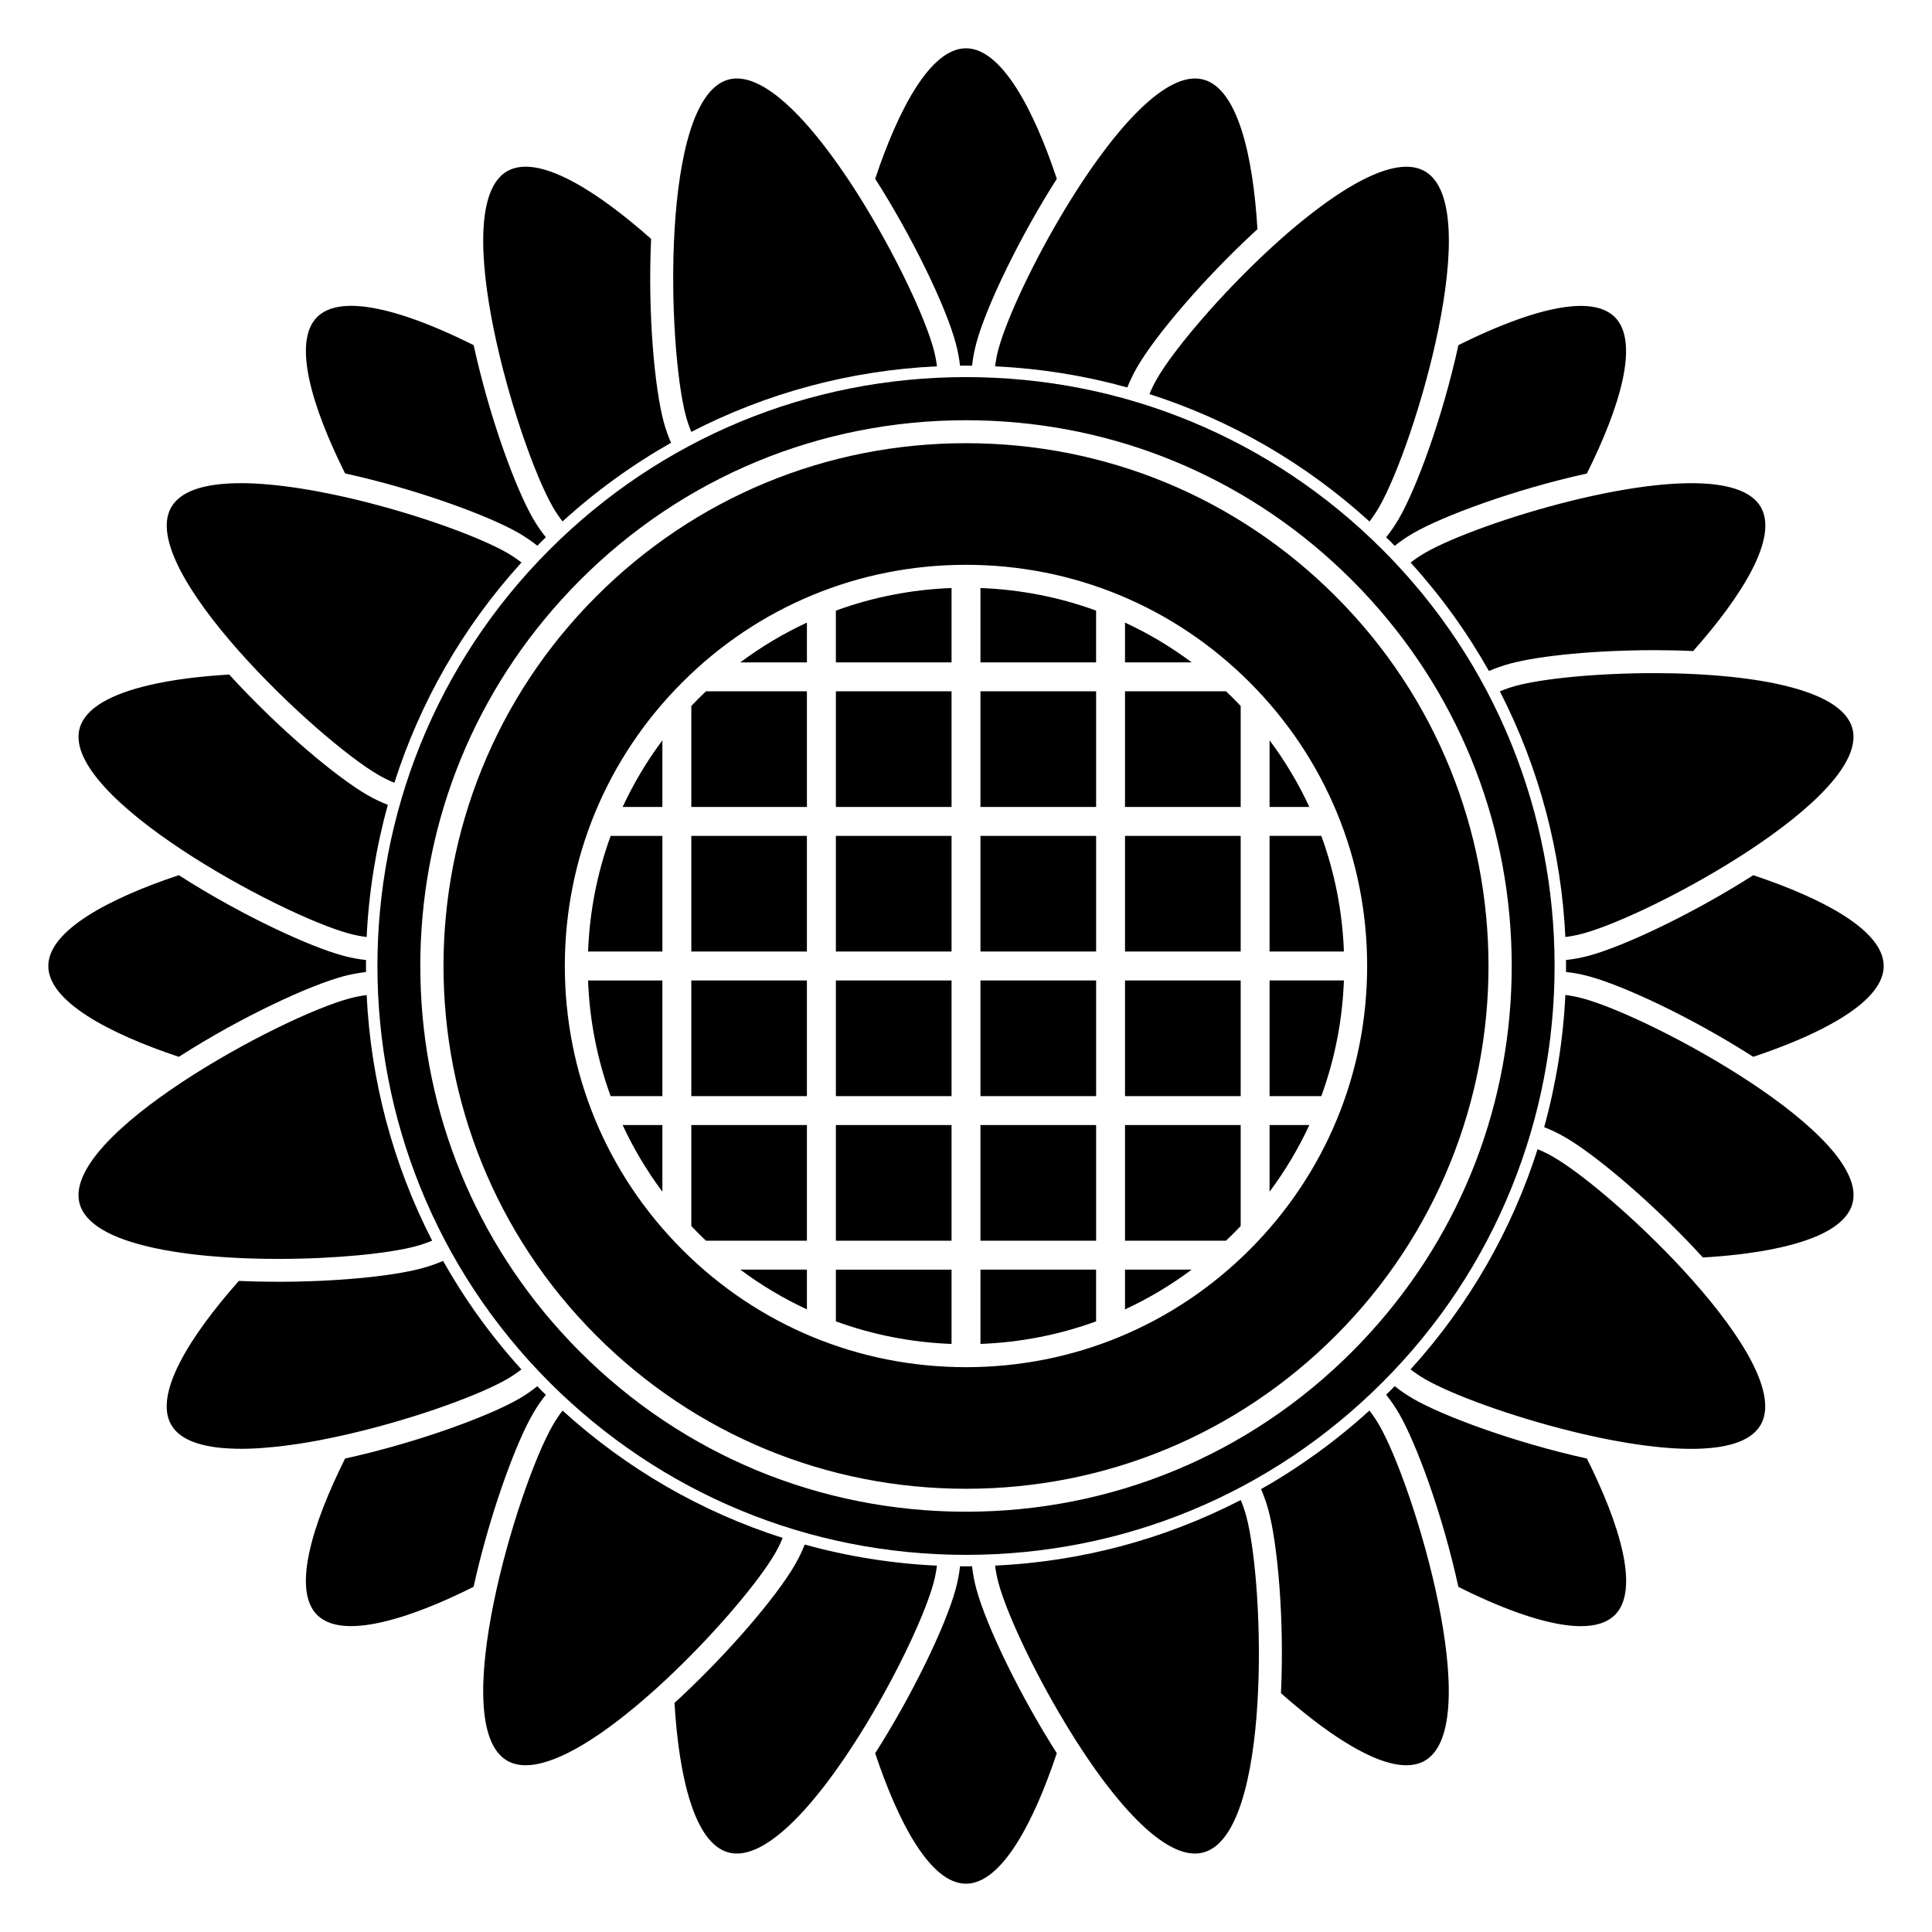 <?xml version="1.0" encoding="utf-8"?>
<!-- Generator: Adobe Illustrator 15.1.0, SVG Export Plug-In . SVG Version: 6.00 Build 0)  -->
<!DOCTYPE svg PUBLIC "-//W3C//DTD SVG 1.1//EN" "http://www.w3.org/Graphics/SVG/1.1/DTD/svg11.dtd">
<svg version="1.1" id="Layer_6" xmlns="http://www.w3.org/2000/svg" xmlns:xlink="http://www.w3.org/1999/xlink" x="0px" y="0px"
	 width="283.465px" height="283.465px" viewBox="0 0 283.465 283.465" enable-background="new 0 0 283.465 283.465"
	 xml:space="preserve">
<g>
	<g>
		<path d="M160.82,97.186V89.59c-5.387-1.969-11.098-3.094-16.969-3.313v10.909H160.82L160.82,97.186z"/>
	</g>
	<g>
		<path d="M174.85,97.186c-3.07-2.294-6.349-4.246-9.787-5.84v5.84H174.85L174.85,97.186z"/>
	</g>
	<g>
		<path d="M165.063,118.396h16.971V103.58c-0.348-0.367-0.699-0.731-1.061-1.092c-0.357-0.359-0.726-0.713-1.093-1.063h-14.817
			V118.396z"/>
	</g>
	<g>
		<path d="M97.185,108.621c-2.289,3.067-4.236,6.342-5.83,9.774h5.83V108.621z"/>
	</g>
	<g>
		<path d="M118.392,91.349c-3.436,1.594-6.711,3.545-9.779,5.837h9.779V91.349z"/>
	</g>
	<g>
		<path d="M118.392,118.396v-16.969h-14.811c-0.365,0.347-0.729,0.697-1.084,1.056c-0.361,0.36-0.717,0.728-1.066,1.097v14.816
			H118.392z"/>
	</g>
	<g>
		<path d="M139.612,97.186v-10.91c-5.873,0.22-11.584,1.345-16.971,3.313v7.596L139.612,97.186L139.612,97.186z"/>
	</g>
	<g>
		<path d="M165.063,165.068v16.971h14.815c0.369-0.35,0.731-0.703,1.095-1.063c0.358-0.359,0.711-0.726,1.061-1.095v-14.813H165.063
			z"/>
	</g>
	<g>
		<path d="M165.063,192.115c3.438-1.594,6.715-3.543,9.783-5.836h-9.783V192.115z"/>
	</g>
	<g>
		<path d="M192.109,118.396c-1.594-3.436-3.543-6.713-5.836-9.783v9.783H192.109z"/>
	</g>
	<g>
		<path d="M97.185,122.643h-7.586c-1.969,5.387-3.096,11.096-3.314,16.965h10.902v-16.965H97.185z"/>
	</g>
	<g>
		<path d="M186.273,139.607h10.906c-0.219-5.87-1.346-11.579-3.313-16.965h-7.594V139.607L186.273,139.607z"/>
	</g>
	<g>
		<path d="M186.273,160.824h7.593c1.969-5.391,3.096-11.1,3.313-16.971h-10.906V160.824L186.273,160.824z"/>
	</g>
	<g>
		<path d="M186.273,174.85c2.291-3.067,4.24-6.346,5.836-9.781h-5.836V174.85z"/>
	</g>
	<g>
		<rect x="165.063" y="122.643" width="16.971" height="16.965"/>
	</g>
	<g>
		<path d="M97.185,143.854H86.282c0.219,5.871,1.346,11.58,3.313,16.972h7.59V143.854L97.185,143.854z"/>
	</g>
	<g>
		<rect x="143.854" y="143.854" width="16.969" height="16.972"/>
	</g>
	<g>
		<rect x="122.642" y="101.428" width="16.971" height="16.969"/>
	</g>
	<g>
		<rect x="122.642" y="165.068" width="16.971" height="16.971"/>
	</g>
	<g>
		<rect x="143.854" y="101.428" width="16.969" height="16.969"/>
	</g>
	<g>
		<rect x="101.431" y="143.854" width="16.959" height="16.972"/>
	</g>
	<g>
		<rect x="101.431" y="122.643" width="16.959" height="16.965"/>
	</g>
	<g>
		<path d="M160.82,186.279h-16.969v10.904c5.871-0.22,11.582-1.347,16.969-3.313V186.279z"/>
	</g>
	<g>
		<rect x="165.063" y="143.854" width="16.971" height="16.972"/>
	</g>
	<g>
		<path d="M118.392,165.068h-16.961v14.82c0.35,0.366,0.701,0.731,1.063,1.092c0.357,0.356,0.721,0.711,1.086,1.059h14.813
			L118.392,165.068L118.392,165.068z"/>
	</g>
	<g>
		<path d="M108.612,186.279c3.068,2.291,6.344,4.24,9.779,5.834v-5.834H108.612z"/>
	</g>
	<g>
		<path d="M122.642,186.279v7.594c5.387,1.967,11.098,3.092,16.971,3.311v-10.901h-16.971V186.279z"/>
	</g>
	<g>
		<path d="M91.353,165.068c1.594,3.436,3.541,6.711,5.832,9.779v-9.779H91.353z"/>
	</g>
	<g>
		<rect x="143.854" y="122.643" width="16.969" height="16.965"/>
	</g>
	<g>
		<rect x="122.642" y="143.854" width="16.971" height="16.972"/>
	</g>
	<g>
		<rect x="143.854" y="165.068" width="16.969" height="16.971"/>
	</g>
	<g>
		<rect x="122.642" y="122.643" width="16.971" height="16.965"/>
	</g>
	<path d="M140.237,50.383c0.291,1.084,0.496,2.178,0.623,3.272c0.291-0.003,0.58-0.011,0.871-0.011c0.297,0,0.594,0.008,0.891,0.011
		c0.121-1.088,0.323-2.18,0.614-3.269c1.5-5.592,6.562-15.916,11.822-24.146c-3.406-10.224-8.121-19.154-13.328-19.154
		c-5.199,0-9.912,8.926-13.322,19.146C133.673,34.463,138.737,44.791,140.237,50.383z"/>
	<path d="M143.238,233.076c-0.293-1.092-0.495-2.186-0.616-3.275c-0.297,0.004-0.592,0.012-0.891,0.012
		c-0.291,0-0.58-0.008-0.871-0.01c-0.125,1.1-0.332,2.195-0.625,3.285c-1.5,5.59-6.563,15.916-11.83,24.146
		c3.408,10.221,8.121,19.145,13.324,19.145c5.203,0,9.916-8.928,13.326-19.15C149.794,248.994,144.736,238.668,143.238,233.076z"/>
	<path d="M231.868,44.883c-0.175,0.002-0.354,0.006-0.531,0.014c-0.069,0.003-0.142,0.008-0.209,0.012
		c-0.14,0.008-0.276,0.016-0.42,0.028c-0.08,0.006-0.16,0.015-0.242,0.022c-0.135,0.012-0.271,0.026-0.407,0.043
		c-0.084,0.01-0.168,0.02-0.252,0.029c-0.146,0.02-0.291,0.04-0.437,0.063c-0.08,0.012-0.158,0.021-0.236,0.035
		c-0.184,0.029-0.368,0.062-0.557,0.097c-0.043,0.008-0.084,0.014-0.13,0.022c-0.229,0.043-0.461,0.09-0.694,0.142
		c-0.073,0.016-0.149,0.034-0.228,0.051c-0.162,0.037-0.325,0.074-0.489,0.112c-0.095,0.023-0.188,0.047-0.281,0.07
		c-0.151,0.039-0.303,0.076-0.455,0.117c-0.101,0.026-0.196,0.053-0.297,0.079c-0.153,0.042-0.31,0.085-0.463,0.13
		c-0.099,0.028-0.192,0.055-0.293,0.084c-0.172,0.051-0.347,0.104-0.521,0.158c-0.08,0.025-0.158,0.048-0.238,0.074
		c-0.252,0.078-0.506,0.16-0.76,0.246c-0.068,0.023-0.142,0.047-0.209,0.07c-0.189,0.064-0.381,0.129-0.572,0.197
		c-0.104,0.036-0.205,0.073-0.309,0.109c-0.162,0.058-0.326,0.117-0.488,0.177c-0.109,0.04-0.221,0.081-0.33,0.122
		c-0.158,0.061-0.318,0.12-0.479,0.182c-0.11,0.043-0.223,0.086-0.336,0.129c-0.166,0.065-0.334,0.133-0.502,0.199
		c-0.104,0.041-0.207,0.082-0.31,0.123c-0.225,0.092-0.446,0.184-0.674,0.277c-0.061,0.025-0.117,0.049-0.18,0.074
		c-0.254,0.106-0.512,0.217-0.768,0.328c-0.105,0.045-0.209,0.092-0.314,0.138c-0.172,0.075-0.344,0.149-0.514,0.228
		c-0.117,0.051-0.232,0.104-0.35,0.155c-0.164,0.074-0.328,0.149-0.492,0.224c-0.117,0.055-0.232,0.107-0.353,0.162
		c-0.166,0.078-0.334,0.156-0.502,0.235c-0.112,0.053-0.228,0.106-0.34,0.161c-0.188,0.09-0.379,0.182-0.567,0.273
		c-0.089,0.043-0.179,0.084-0.267,0.127c-0.272,0.133-0.545,0.269-0.817,0.403c-0.025,0.013-0.052,0.026-0.076,0.039
		c-2.377,10.837-6.193,21.063-8.722,25.433c-0.562,0.973-1.188,1.891-1.881,2.752c0.209,0.207,0.424,0.408,0.631,0.617
		c0.211,0.211,0.416,0.428,0.625,0.639c0.856-0.685,1.774-1.314,2.755-1.879c4.338-2.504,14.831-6.402,25.438-8.731
		c4.813-9.633,7.786-19.271,4.104-22.949c-0.131-0.131-0.27-0.251-0.416-0.364c-0.047-0.037-0.096-0.069-0.145-0.104
		c-0.104-0.076-0.211-0.147-0.322-0.216c-0.057-0.035-0.115-0.069-0.174-0.102c-0.113-0.063-0.23-0.123-0.352-0.18
		c-0.058-0.025-0.111-0.055-0.17-0.079c-0.168-0.071-0.341-0.137-0.521-0.194c-0.013-0.004-0.022-0.01-0.035-0.014
		c-0.19-0.061-0.392-0.113-0.594-0.158c-0.063-0.016-0.132-0.027-0.197-0.041c-0.146-0.029-0.293-0.056-0.442-0.078
		c-0.076-0.011-0.152-0.021-0.232-0.031c-0.15-0.018-0.305-0.032-0.463-0.045c-0.074-0.006-0.146-0.012-0.225-0.017
		c-0.209-0.012-0.422-0.019-0.642-0.021c-0.022,0-0.047,0-0.069,0C231.917,44.883,231.893,44.883,231.868,44.883z"/>
	<path d="M51.624,238.582c0.164-0.002,0.33-0.006,0.5-0.012c0.074-0.004,0.148-0.01,0.225-0.014
		c0.133-0.009,0.268-0.017,0.402-0.027c0.084-0.008,0.168-0.016,0.254-0.021c0.131-0.014,0.264-0.027,0.396-0.043
		c0.088-0.01,0.174-0.02,0.262-0.031c0.139-0.018,0.281-0.039,0.424-0.061c0.082-0.012,0.162-0.023,0.244-0.035
		c0.18-0.029,0.363-0.063,0.547-0.096c0.047-0.008,0.09-0.016,0.137-0.023c0.229-0.043,0.459-0.092,0.693-0.141
		c0.076-0.018,0.152-0.035,0.229-0.053c0.162-0.035,0.326-0.072,0.49-0.113c0.094-0.021,0.188-0.045,0.279-0.068
		c0.152-0.037,0.305-0.078,0.459-0.117c0.098-0.024,0.195-0.053,0.293-0.08c0.156-0.041,0.313-0.086,0.471-0.131
		c0.094-0.024,0.188-0.053,0.281-0.082c0.18-0.053,0.361-0.104,0.541-0.162c0.074-0.022,0.146-0.045,0.221-0.065
		c0.254-0.08,0.51-0.164,0.768-0.25c0.057-0.021,0.113-0.039,0.17-0.06c0.205-0.067,0.41-0.139,0.615-0.211
		c0.092-0.031,0.186-0.063,0.277-0.1c0.174-0.061,0.346-0.123,0.521-0.188c0.102-0.037,0.205-0.074,0.307-0.113
		c0.168-0.063,0.338-0.127,0.508-0.193c0.104-0.039,0.205-0.078,0.307-0.117c0.182-0.07,0.365-0.145,0.549-0.217
		c0.088-0.035,0.176-0.07,0.264-0.105c0.256-0.104,0.512-0.209,0.77-0.315c0.018-0.006,0.033-0.015,0.049-0.021
		c0.275-0.113,0.551-0.232,0.828-0.353c0.082-0.036,0.166-0.073,0.25-0.11c0.193-0.084,0.387-0.17,0.582-0.256
		c0.102-0.045,0.201-0.093,0.303-0.138c0.18-0.082,0.361-0.164,0.541-0.246c0.104-0.047,0.207-0.096,0.309-0.144
		c0.189-0.088,0.375-0.176,0.564-0.264c0.092-0.045,0.186-0.088,0.279-0.133c0.225-0.105,0.447-0.215,0.674-0.324
		c0.055-0.024,0.109-0.053,0.166-0.08c0.281-0.137,0.566-0.276,0.85-0.42c0.02-0.01,0.043-0.02,0.063-0.031
		c0.264-1.19,0.537-2.348,0.811-3.442c2.156-8.621,5.412-17.666,7.914-21.987c0.559-0.97,1.188-1.886,1.877-2.744
		c-0.213-0.209-0.428-0.412-0.639-0.623c-0.209-0.209-0.41-0.422-0.615-0.631c-0.857,0.688-1.775,1.315-2.756,1.881
		c-4.346,2.504-14.844,6.396-25.443,8.725c-4.813,9.633-7.787,19.27-4.106,22.947c0.131,0.131,0.271,0.252,0.417,0.365
		c0.046,0.035,0.096,0.067,0.145,0.104c0.104,0.076,0.211,0.146,0.32,0.215c0.059,0.035,0.117,0.07,0.178,0.104
		c0.111,0.063,0.229,0.121,0.346,0.179c0.059,0.024,0.115,0.055,0.176,0.079c0.162,0.068,0.33,0.134,0.504,0.189
		c0.018,0.006,0.033,0.012,0.051,0.02c0.189,0.063,0.389,0.111,0.592,0.156c0.064,0.017,0.133,0.027,0.199,0.041
		c0.145,0.029,0.291,0.058,0.439,0.076c0.078,0.012,0.154,0.023,0.234,0.031c0.152,0.02,0.309,0.035,0.467,0.047
		c0.072,0.006,0.145,0.012,0.217,0.016c0.217,0.015,0.438,0.021,0.664,0.021c0.018,0,0.031,0.002,0.047,0.002
		C51.554,238.584,51.589,238.582,51.624,238.582z"/>
	<path d="M233.087,140.232c-1.094,0.293-2.205,0.5-3.321,0.623c0.006,0.586,0.006,1.17,0,1.754c1.114,0.123,2.225,0.328,3.315,0.621
		c4.881,1.309,14.813,5.844,24.153,11.828c0.632-0.211,1.257-0.427,1.875-0.646c0.019-0.006,0.035-0.012,0.056-0.02
		c0.303-0.107,0.604-0.218,0.901-0.326c0.011-0.006,0.021-0.008,0.029-0.012c0.309-0.113,0.615-0.229,0.92-0.345
		c0-0.002,0-0.002,0.002-0.002c0.271-0.103,0.537-0.207,0.805-0.313c0.035-0.014,0.07-0.024,0.105-0.039
		c0.268-0.104,0.526-0.213,0.788-0.315c0.035-0.017,0.07-0.028,0.104-0.043c0.267-0.108,0.525-0.22,0.785-0.328
		c0.031-0.015,0.063-0.024,0.093-0.039c0.229-0.096,0.452-0.192,0.676-0.291c0.063-0.026,0.125-0.055,0.188-0.082
		c0.209-0.092,0.414-0.187,0.621-0.276c0.071-0.033,0.146-0.066,0.221-0.103c0.209-0.096,0.412-0.19,0.615-0.289
		c0.067-0.03,0.139-0.063,0.205-0.096c0.209-0.103,0.416-0.201,0.621-0.304c0.059-0.028,0.118-0.059,0.178-0.088
		c0.182-0.09,0.354-0.182,0.531-0.271c0.082-0.043,0.166-0.084,0.248-0.127c0.17-0.088,0.336-0.181,0.502-0.271
		c0.082-0.045,0.168-0.09,0.25-0.133c0.155-0.088,0.311-0.176,0.463-0.262c0.088-0.051,0.178-0.1,0.264-0.148
		c0.148-0.086,0.291-0.172,0.436-0.258c0.088-0.053,0.178-0.104,0.266-0.156c0.134-0.08,0.263-0.162,0.394-0.244
		c0.093-0.059,0.188-0.116,0.278-0.176c0.146-0.094,0.281-0.186,0.423-0.279c0.069-0.049,0.146-0.098,0.219-0.145
		c0.123-0.086,0.242-0.17,0.361-0.256c0.081-0.059,0.168-0.117,0.25-0.176c0.092-0.066,0.178-0.135,0.268-0.203
		c0.104-0.078,0.21-0.154,0.31-0.232c0.082-0.063,0.156-0.127,0.236-0.188c0.104-0.082,0.207-0.166,0.307-0.248
		c0.084-0.069,0.162-0.144,0.242-0.213c0.09-0.078,0.182-0.154,0.266-0.231c0.084-0.076,0.16-0.15,0.24-0.23
		c0.076-0.073,0.156-0.145,0.229-0.221c0.076-0.076,0.146-0.154,0.222-0.229c0.069-0.074,0.145-0.147,0.211-0.224
		c0.071-0.078,0.139-0.157,0.205-0.237c0.063-0.072,0.129-0.146,0.188-0.22c0.063-0.082,0.125-0.164,0.188-0.246
		c0.055-0.071,0.11-0.145,0.164-0.217c0.063-0.092,0.123-0.184,0.184-0.274c0.041-0.063,0.088-0.125,0.127-0.188
		c0.053-0.084,0.098-0.17,0.145-0.256c0.039-0.07,0.084-0.144,0.121-0.214c0.039-0.073,0.068-0.147,0.104-0.226
		c0.039-0.082,0.082-0.166,0.115-0.247c0.039-0.095,0.068-0.188,0.104-0.279c0.021-0.065,0.051-0.131,0.069-0.196
		c0.041-0.129,0.072-0.259,0.104-0.386c0.007-0.032,0.019-0.063,0.022-0.096c0.023-0.111,0.037-0.226,0.056-0.334
		c0.006-0.052,0.019-0.101,0.021-0.148c0.019-0.162,0.025-0.324,0.025-0.486c-0.002-5.202-8.922-9.912-19.141-13.32
		c-1.029,0.659-2.039,1.283-3.01,1.864C246.611,134.846,237.919,138.939,233.087,140.232z"/>
	<path d="M50.386,143.24c1.09-0.293,2.199-0.498,3.316-0.623c-0.006-0.586-0.006-1.174,0-1.76c-1.117-0.125-2.225-0.33-3.314-0.623
		c-4.879-1.307-14.813-5.84-24.156-11.827c-10.221,3.407-19.145,8.119-19.145,13.327c0,5.204,8.927,9.917,19.148,13.325
		C35.574,149.076,45.507,144.545,50.386,143.24z"/>
	<path d="M204.632,203.377c-0.207,0.211-0.407,0.424-0.616,0.633c-0.211,0.211-0.427,0.416-0.64,0.623
		c0.69,0.865,1.324,1.785,1.888,2.76c2.524,4.371,6.34,14.599,8.711,25.435c0.026,0.014,0.055,0.024,0.082,0.041
		c0.271,0.135,0.541,0.269,0.813,0.399c0.096,0.045,0.189,0.092,0.285,0.139c0.184,0.089,0.367,0.179,0.551,0.267
		c0.115,0.056,0.23,0.106,0.346,0.162c0.164,0.078,0.328,0.153,0.492,0.229c0.121,0.058,0.242,0.111,0.361,0.166
		c0.16,0.074,0.32,0.146,0.479,0.222c0.119,0.053,0.238,0.104,0.354,0.159c0.171,0.074,0.341,0.148,0.511,0.226
		c0.104,0.045,0.213,0.095,0.317,0.14c0.256,0.11,0.511,0.221,0.765,0.326c0.071,0.028,0.144,0.061,0.215,0.088
		c0.213,0.09,0.427,0.18,0.64,0.266c0.104,0.043,0.211,0.084,0.315,0.127c0.166,0.064,0.33,0.131,0.496,0.193
		c0.112,0.045,0.228,0.09,0.34,0.133c0.158,0.061,0.313,0.119,0.472,0.18c0.112,0.041,0.227,0.084,0.338,0.125
		c0.162,0.059,0.321,0.117,0.481,0.174c0.104,0.037,0.207,0.074,0.312,0.111c0.19,0.066,0.381,0.131,0.567,0.193
		c0.072,0.024,0.146,0.051,0.216,0.073c0.254,0.084,0.506,0.166,0.754,0.244c0.088,0.026,0.174,0.054,0.26,0.078
		c0.168,0.053,0.336,0.104,0.502,0.151c0.102,0.029,0.203,0.06,0.305,0.088c0.15,0.043,0.301,0.086,0.449,0.127
		c0.104,0.025,0.205,0.056,0.307,0.082c0.148,0.039,0.297,0.076,0.445,0.111c0.096,0.025,0.193,0.051,0.291,0.072
		c0.16,0.039,0.318,0.076,0.479,0.111c0.078,0.018,0.158,0.037,0.238,0.053c0.232,0.051,0.463,0.098,0.689,0.141
		c0.053,0.012,0.104,0.021,0.156,0.027c0.178,0.033,0.354,0.063,0.526,0.092c0.084,0.014,0.166,0.025,0.25,0.037
		c0.142,0.021,0.28,0.041,0.42,0.061c0.088,0.013,0.176,0.021,0.265,0.031c0.135,0.016,0.266,0.029,0.396,0.041
		c0.084,0.008,0.17,0.018,0.254,0.023c0.135,0.01,0.271,0.02,0.401,0.025c0.074,0.006,0.15,0.012,0.226,0.014
		c0.172,0.008,0.342,0.012,0.508,0.012c0.033,0,0.063,0.002,0.099,0.002c0.01,0,0.02,0,0.028,0c0.232,0,0.46-0.008,0.685-0.021
		c0.068-0.004,0.139-0.012,0.209-0.016c0.162-0.014,0.322-0.027,0.479-0.047c0.074-0.01,0.148-0.02,0.221-0.031
		c0.156-0.021,0.312-0.051,0.461-0.08c0.062-0.014,0.123-0.022,0.185-0.037c0.207-0.047,0.407-0.1,0.603-0.16
		c0.002,0,0.002-0.002,0.002-0.002c0.19-0.063,0.375-0.133,0.555-0.207c0.055-0.022,0.105-0.051,0.16-0.073
		c0.123-0.06,0.244-0.119,0.361-0.187c0.057-0.031,0.11-0.063,0.168-0.098c0.112-0.07,0.223-0.143,0.327-0.221
		c0.048-0.033,0.095-0.066,0.142-0.102c0.146-0.115,0.287-0.234,0.418-0.367c3.678-3.676,0.699-13.313-4.113-22.945
		c-10.605-2.33-21.096-6.232-25.426-8.736C206.423,204.697,205.499,204.068,204.632,203.377z"/>
	<path d="M78.843,80.069c0.201-0.206,0.398-0.415,0.604-0.618c0.211-0.212,0.428-0.418,0.641-0.625
		c-0.691-0.863-1.324-1.781-1.887-2.753c-2.523-4.379-6.334-14.604-8.705-25.429c-0.025-0.012-0.047-0.023-0.072-0.036
		c-0.283-0.142-0.566-0.282-0.85-0.42c-0.057-0.026-0.111-0.054-0.166-0.08c-0.225-0.108-0.449-0.218-0.674-0.325
		c-0.094-0.044-0.186-0.087-0.277-0.131c-0.189-0.089-0.377-0.177-0.566-0.266c-0.102-0.047-0.203-0.094-0.303-0.141
		c-0.184-0.084-0.369-0.168-0.553-0.25c-0.098-0.044-0.193-0.088-0.291-0.132c-0.201-0.089-0.4-0.178-0.602-0.265
		c-0.078-0.034-0.156-0.069-0.232-0.104c-0.279-0.121-0.559-0.24-0.834-0.355c-0.006-0.002-0.012-0.006-0.018-0.008
		c-0.268-0.112-0.535-0.221-0.801-0.33c-0.084-0.033-0.166-0.065-0.248-0.098c-0.189-0.076-0.379-0.152-0.566-0.225
		c-0.098-0.038-0.195-0.076-0.293-0.113c-0.176-0.066-0.35-0.133-0.521-0.197c-0.1-0.037-0.197-0.074-0.295-0.11
		c-0.178-0.066-0.355-0.13-0.533-0.192c-0.088-0.031-0.178-0.064-0.268-0.095c-0.219-0.077-0.436-0.151-0.65-0.224
		c-0.045-0.016-0.09-0.031-0.133-0.045c-0.26-0.088-0.52-0.17-0.775-0.252c-0.068-0.021-0.137-0.041-0.205-0.062
		c-0.188-0.058-0.373-0.115-0.559-0.169c-0.09-0.025-0.178-0.051-0.268-0.077c-0.162-0.047-0.326-0.093-0.486-0.138
		c-0.094-0.024-0.188-0.049-0.279-0.074c-0.16-0.042-0.318-0.083-0.475-0.122c-0.088-0.022-0.178-0.044-0.266-0.065
		c-0.174-0.041-0.346-0.08-0.516-0.119c-0.068-0.015-0.137-0.03-0.205-0.045c-0.236-0.051-0.469-0.1-0.701-0.143
		c-0.039-0.007-0.076-0.013-0.115-0.021c-0.189-0.035-0.381-0.067-0.568-0.099c-0.078-0.012-0.154-0.022-0.23-0.034
		c-0.146-0.022-0.295-0.043-0.439-0.063c-0.084-0.012-0.168-0.021-0.25-0.03c-0.139-0.016-0.275-0.03-0.41-0.043
		c-0.082-0.008-0.164-0.015-0.244-0.022c-0.141-0.01-0.279-0.02-0.416-0.027c-0.07-0.004-0.141-0.01-0.211-0.012
		c-0.18-0.008-0.357-0.012-0.531-0.014c-0.023,0-0.051,0-0.074,0c-0.018,0-0.033,0-0.051,0c-0.227,0-0.445,0.008-0.662,0.021
		c-0.072,0.004-0.145,0.011-0.217,0.017c-0.16,0.012-0.316,0.027-0.471,0.047c-0.076,0.008-0.152,0.02-0.229,0.03
		c-0.152,0.022-0.303,0.05-0.449,0.079c-0.064,0.014-0.129,0.023-0.191,0.039c-0.205,0.047-0.406,0.1-0.598,0.16
		c-0.008,0.002-0.014,0.005-0.021,0.007c-0.184,0.06-0.361,0.127-0.533,0.2c-0.057,0.025-0.11,0.052-0.165,0.078
		c-0.122,0.057-0.241,0.117-0.356,0.181c-0.058,0.032-0.115,0.065-0.171,0.101c-0.112,0.067-0.22,0.141-0.325,0.217
		c-0.047,0.035-0.096,0.067-0.142,0.104c-0.146,0.113-0.287,0.234-0.418,0.365c-3.679,3.681-0.705,13.314,4.106,22.945
		c10.607,2.33,21.113,6.229,25.461,8.735C77.065,78.76,77.981,79.385,78.843,80.069z"/>
	<path d="M81.116,74.393c0.432,0.746,0.904,1.449,1.418,2.113c4.916-4.471,10.254-8.332,15.922-11.539
		c-0.43-0.99-0.797-2.02-1.082-3.086c-1.309-4.879-2.352-15.746-1.842-26.828c-0.254-0.227-0.512-0.451-0.768-0.674
		c-0.047-0.043-0.096-0.084-0.145-0.125c-0.193-0.168-0.389-0.336-0.584-0.502c-0.066-0.058-0.133-0.115-0.201-0.17
		c-0.176-0.15-0.354-0.3-0.531-0.447c-0.074-0.063-0.148-0.125-0.225-0.188c-0.17-0.143-0.34-0.281-0.512-0.421
		c-0.078-0.063-0.154-0.126-0.232-0.188c-0.168-0.137-0.336-0.271-0.504-0.405c-0.078-0.063-0.158-0.126-0.236-0.188
		c-0.17-0.134-0.338-0.265-0.506-0.396c-0.076-0.06-0.152-0.119-0.229-0.179c-0.174-0.133-0.348-0.267-0.521-0.397
		c-0.07-0.054-0.139-0.106-0.209-0.158c-0.188-0.142-0.375-0.28-0.563-0.419c-0.055-0.04-0.107-0.08-0.162-0.119
		c-0.232-0.169-0.463-0.336-0.695-0.5c-0.008-0.007-0.018-0.013-0.025-0.02c-0.488-0.348-0.975-0.68-1.457-0.998
		c-0.049-0.032-0.098-0.063-0.145-0.096c-0.188-0.123-0.373-0.244-0.561-0.361c-0.068-0.044-0.139-0.087-0.209-0.131
		c-0.162-0.104-0.324-0.204-0.486-0.303c-0.08-0.049-0.158-0.097-0.238-0.145c-0.152-0.091-0.303-0.182-0.453-0.268
		c-0.084-0.049-0.168-0.098-0.252-0.146c-0.145-0.083-0.289-0.165-0.434-0.245c-0.084-0.047-0.168-0.093-0.252-0.139
		c-0.145-0.077-0.285-0.152-0.426-0.227c-0.084-0.043-0.168-0.088-0.252-0.129c-0.141-0.072-0.281-0.143-0.422-0.211
		c-0.08-0.039-0.162-0.078-0.24-0.117c-0.145-0.068-0.289-0.135-0.434-0.199c-0.072-0.033-0.146-0.067-0.219-0.101
		c-0.158-0.069-0.314-0.135-0.469-0.198c-0.057-0.024-0.115-0.049-0.172-0.072c-0.424-0.172-0.842-0.323-1.248-0.453
		c-0.053-0.018-0.104-0.031-0.156-0.047c-0.148-0.045-0.295-0.09-0.441-0.129c-0.072-0.021-0.143-0.037-0.213-0.055
		c-0.125-0.031-0.25-0.063-0.371-0.09c-0.078-0.018-0.154-0.031-0.23-0.048c-0.115-0.022-0.229-0.045-0.342-0.063
		c-0.078-0.014-0.156-0.025-0.234-0.037c-0.107-0.016-0.213-0.029-0.32-0.041c-0.078-0.01-0.156-0.016-0.234-0.022
		c-0.104-0.008-0.203-0.015-0.305-0.021c-0.078-0.002-0.154-0.006-0.23-0.006c-0.125-0.002-0.25-0.002-0.371,0.002
		c-0.031,0-0.061,0-0.09,0.002c-0.154,0.008-0.307,0.021-0.457,0.041c-0.039,0.004-0.076,0.011-0.115,0.016
		c-0.119,0.018-0.236,0.038-0.352,0.063c-0.037,0.008-0.074,0.015-0.111,0.022c-0.145,0.033-0.283,0.069-0.422,0.114
		c-0.025,0.009-0.051,0.019-0.076,0.027c-0.115,0.039-0.229,0.082-0.338,0.129c-0.037,0.017-0.072,0.031-0.109,0.049
		c-0.131,0.06-0.26,0.123-0.387,0.195C65.413,30.313,75.923,65.375,81.116,74.393z"/>
	<path d="M202.348,209.076c-0.433-0.748-0.906-1.455-1.423-2.121c-4.909,4.467-10.243,8.324-15.905,11.529
		c0.434,0.996,0.803,2.033,1.09,3.106c1.311,4.875,2.35,15.744,1.836,26.83c0.092,0.08,0.182,0.16,0.272,0.24
		c0.148,0.131,0.298,0.262,0.447,0.394c0.104,0.092,0.213,0.186,0.319,0.276c0.136,0.114,0.271,0.229,0.402,0.349
		c0.111,0.094,0.225,0.188,0.336,0.282c0.131,0.11,0.262,0.222,0.394,0.33c0.112,0.097,0.229,0.188,0.342,0.283
		c0.129,0.104,0.258,0.213,0.39,0.317c0.112,0.094,0.227,0.188,0.34,0.277c0.131,0.105,0.26,0.209,0.389,0.314
		c0.113,0.09,0.229,0.182,0.344,0.27c0.127,0.102,0.256,0.203,0.385,0.303c0.113,0.09,0.229,0.18,0.342,0.269
		c0.131,0.1,0.26,0.196,0.392,0.297c0.108,0.084,0.224,0.17,0.334,0.254c0.133,0.101,0.267,0.196,0.397,0.297
		c0.107,0.078,0.215,0.158,0.322,0.236c0.146,0.104,0.291,0.211,0.438,0.313c0.093,0.066,0.187,0.135,0.277,0.201
		c0.232,0.164,0.467,0.328,0.699,0.486c0.076,0.053,0.152,0.104,0.229,0.154c0.158,0.106,0.318,0.217,0.479,0.322
		c0.099,0.063,0.195,0.127,0.293,0.19c0.138,0.088,0.272,0.178,0.408,0.264c0.104,0.065,0.207,0.13,0.31,0.193
		c0.131,0.082,0.262,0.161,0.391,0.241c0.104,0.063,0.207,0.125,0.313,0.188c0.125,0.076,0.25,0.149,0.375,0.224
		c0.105,0.063,0.211,0.121,0.314,0.182c0.123,0.07,0.246,0.141,0.369,0.209c0.104,0.057,0.205,0.113,0.309,0.168
		c0.123,0.066,0.246,0.133,0.367,0.195c0.102,0.053,0.203,0.104,0.303,0.156c0.123,0.063,0.244,0.123,0.365,0.184
		c0.098,0.047,0.197,0.096,0.295,0.143c0.123,0.061,0.248,0.115,0.371,0.172c0.092,0.043,0.184,0.086,0.275,0.125
		c0.133,0.062,0.266,0.113,0.396,0.17c0.08,0.033,0.16,0.068,0.24,0.103c0.18,0.071,0.354,0.139,0.532,0.205
		c0.035,0.012,0.068,0.024,0.104,0.038c0.201,0.07,0.397,0.14,0.597,0.201c0.069,0.023,0.143,0.043,0.213,0.064
		c0.129,0.039,0.258,0.078,0.387,0.113c0.08,0.02,0.158,0.041,0.238,0.061c0.115,0.029,0.229,0.059,0.346,0.084
		c0.084,0.02,0.164,0.033,0.246,0.051c0.109,0.021,0.217,0.043,0.324,0.063c0.082,0.015,0.164,0.024,0.246,0.037
		c0.104,0.017,0.207,0.028,0.311,0.039c0.08,0.01,0.16,0.019,0.24,0.022c0.102,0.008,0.201,0.016,0.301,0.021
		c0.078,0.004,0.154,0.006,0.232,0.008c0.125,0.002,0.248,0.002,0.371-0.004c0.028,0,0.061,0,0.09-0.002
		c0.153-0.009,0.307-0.021,0.455-0.039c0.039-0.006,0.078-0.013,0.116-0.019c0.117-0.018,0.234-0.037,0.351-0.063
		c0.037-0.008,0.076-0.014,0.113-0.021c0.143-0.033,0.28-0.069,0.418-0.115c0.026-0.008,0.055-0.02,0.08-0.026
		c0.112-0.039,0.227-0.082,0.336-0.129c0.036-0.017,0.071-0.03,0.108-0.049c0.131-0.062,0.26-0.123,0.385-0.195
		C218.046,253.146,207.555,218.088,202.348,209.076z"/>
	<path d="M174.995,11.53c-0.086,0.005-0.173,0.013-0.259,0.022c-0.079,0.01-0.161,0.021-0.241,0.033
		c-0.086,0.013-0.17,0.028-0.257,0.045c-0.084,0.017-0.168,0.033-0.252,0.054s-0.17,0.042-0.254,0.065
		c-0.088,0.024-0.174,0.049-0.262,0.076c-0.084,0.026-0.168,0.057-0.252,0.086c-0.09,0.03-0.18,0.063-0.27,0.098
		c-0.084,0.033-0.166,0.068-0.25,0.103c-0.092,0.04-0.188,0.079-0.279,0.122c-0.08,0.037-0.162,0.078-0.244,0.118
		c-0.098,0.047-0.193,0.095-0.291,0.146c-0.078,0.043-0.158,0.086-0.236,0.131c-0.102,0.056-0.201,0.11-0.305,0.17
		c-0.076,0.045-0.15,0.093-0.227,0.139c-0.105,0.064-0.213,0.13-0.318,0.199c-0.072,0.046-0.143,0.095-0.213,0.143
		c-0.113,0.075-0.225,0.15-0.338,0.23c-0.063,0.043-0.125,0.091-0.188,0.136c-0.123,0.089-0.246,0.177-0.369,0.271
		c-0.043,0.033-0.088,0.069-0.133,0.104c-0.142,0.109-0.283,0.22-0.427,0.336c-0.004,0.002-0.008,0.005-0.01,0.008
		c-0.89,0.723-1.789,1.564-2.694,2.501c-0.027,0.028-0.056,0.056-0.082,0.083c-0.148,0.157-0.304,0.319-0.453,0.48
		c-0.037,0.041-0.076,0.082-0.113,0.123c-0.146,0.156-0.289,0.316-0.437,0.478c-0.045,0.052-0.092,0.101-0.137,0.151
		c-0.142,0.158-0.278,0.318-0.42,0.48c-0.052,0.057-0.101,0.113-0.149,0.17c-0.138,0.159-0.273,0.321-0.412,0.485
		c-0.054,0.063-0.104,0.125-0.156,0.188c-0.137,0.162-0.271,0.326-0.406,0.492c-0.055,0.066-0.107,0.133-0.162,0.198
		c-0.135,0.166-0.27,0.334-0.402,0.503c-0.055,0.069-0.109,0.139-0.164,0.208c-0.135,0.169-0.268,0.341-0.399,0.513
		c-0.056,0.072-0.109,0.144-0.164,0.215c-0.134,0.174-0.267,0.348-0.396,0.523c-0.058,0.074-0.111,0.146-0.168,0.223
		c-0.132,0.176-0.265,0.354-0.396,0.533c-0.056,0.074-0.108,0.149-0.164,0.225c-0.131,0.181-0.265,0.361-0.394,0.545
		c-0.057,0.076-0.108,0.152-0.164,0.229c-0.133,0.184-0.264,0.37-0.395,0.557c-0.053,0.074-0.104,0.15-0.158,0.226
		c-0.131,0.188-0.264,0.379-0.395,0.569c-0.051,0.076-0.104,0.15-0.152,0.226c-0.133,0.194-0.264,0.388-0.395,0.583
		c-0.049,0.073-0.1,0.146-0.146,0.219c-0.133,0.199-0.266,0.398-0.396,0.598c-0.047,0.072-0.094,0.143-0.141,0.214
		c-0.133,0.204-0.266,0.407-0.396,0.612c-0.044,0.066-0.087,0.133-0.13,0.199c-0.137,0.211-0.271,0.424-0.403,0.637
		c-0.039,0.06-0.076,0.119-0.112,0.178c-0.14,0.22-0.275,0.439-0.414,0.66c-0.029,0.051-0.062,0.102-0.093,0.152
		c-0.146,0.23-0.287,0.463-0.428,0.694c-0.021,0.032-0.039,0.063-0.06,0.095c-4.893,8.041-8.82,16.568-9.99,20.932
		c-0.223,0.83-0.379,1.66-0.483,2.488c6.634,0.314,13.134,1.361,19.403,3.101c0.396-1.005,0.871-1.994,1.427-2.957
		c2.75-4.771,9.795-12.938,16.752-19.423c0.306-0.284,0.608-0.564,0.912-0.842c-0.646-10.758-2.89-20.604-7.922-21.953
		c-0.142-0.037-0.281-0.065-0.425-0.09c-0.03-0.004-0.063-0.01-0.096-0.015c-0.141-0.021-0.281-0.036-0.426-0.045
		c-0.02-0.001-0.039-0.001-0.059-0.001c-0.113-0.005-0.23-0.004-0.346-0.002C175.15,11.521,175.072,11.525,174.995,11.53z"/>
	<path d="M116.837,266.807c0.104-0.104,0.207-0.207,0.309-0.313c0.09-0.095,0.182-0.188,0.271-0.287
		c0.1-0.104,0.201-0.211,0.301-0.319c0.092-0.101,0.186-0.203,0.277-0.306c0.098-0.108,0.197-0.218,0.295-0.328
		c0.094-0.104,0.186-0.211,0.279-0.315c0.098-0.111,0.195-0.226,0.295-0.338c0.094-0.109,0.186-0.222,0.279-0.33
		c0.098-0.115,0.195-0.23,0.293-0.349c0.094-0.112,0.188-0.228,0.279-0.34c0.098-0.119,0.195-0.237,0.293-0.358
		c0.094-0.115,0.188-0.23,0.279-0.351c0.098-0.121,0.195-0.242,0.293-0.367c0.094-0.118,0.188-0.239,0.281-0.358
		c0.096-0.125,0.191-0.25,0.289-0.375c0.094-0.123,0.188-0.244,0.279-0.369c0.098-0.127,0.191-0.254,0.287-0.381
		c0.094-0.127,0.188-0.252,0.281-0.379c0.094-0.129,0.189-0.261,0.285-0.392c0.092-0.127,0.186-0.256,0.277-0.385
		c0.096-0.132,0.189-0.263,0.281-0.396c0.094-0.131,0.189-0.264,0.281-0.396c0.092-0.132,0.186-0.265,0.277-0.396
		c0.094-0.134,0.186-0.269,0.277-0.4c0.092-0.137,0.186-0.271,0.277-0.406c0.091-0.135,0.184-0.271,0.273-0.406
		c0.092-0.137,0.184-0.271,0.273-0.408c0.092-0.139,0.184-0.274,0.275-0.414c0.09-0.137,0.18-0.274,0.27-0.414
		c0.09-0.139,0.182-0.274,0.271-0.416c0.09-0.139,0.178-0.276,0.268-0.416c0.09-0.141,0.18-0.28,0.27-0.422
		c0.088-0.139,0.176-0.276,0.262-0.418c0.09-0.143,0.18-0.283,0.268-0.426c0.088-0.141,0.174-0.281,0.26-0.422
		c0.09-0.145,0.178-0.285,0.264-0.428c0.059-0.098,0.117-0.193,0.176-0.289l0,0c4.85-7.996,8.738-16.445,9.9-20.775
		c0.225-0.836,0.383-1.672,0.488-2.506c-6.631-0.313-13.129-1.355-19.398-3.094c-0.402,1.012-0.879,2-1.434,2.959
		c-2.752,4.771-9.795,12.938-16.748,19.418c-0.313,0.291-0.621,0.576-0.928,0.855c0.646,10.752,2.887,20.594,7.916,21.942
		c0.141,0.037,0.281,0.063,0.424,0.091c0.033,0.004,0.066,0.01,0.1,0.016c0.139,0.021,0.279,0.035,0.422,0.045
		c0.021,0.002,0.045,0.002,0.066,0.002c0.111,0.006,0.225,0.004,0.338,0.002c0.078-0.002,0.156-0.006,0.236-0.012
		c0.084-0.006,0.17-0.015,0.256-0.021c0.08-0.01,0.16-0.021,0.242-0.033c0.086-0.012,0.172-0.027,0.26-0.045
		c0.082-0.016,0.164-0.033,0.246-0.053c0.088-0.021,0.178-0.045,0.266-0.068c0.082-0.021,0.166-0.047,0.248-0.072
		c0.09-0.026,0.18-0.059,0.27-0.092c0.084-0.029,0.168-0.059,0.252-0.092c0.09-0.035,0.182-0.072,0.271-0.111
		c0.086-0.035,0.17-0.069,0.256-0.108c0.092-0.043,0.184-0.089,0.275-0.136c0.086-0.043,0.172-0.084,0.258-0.129
		c0.094-0.049,0.188-0.102,0.281-0.151c0.086-0.05,0.172-0.097,0.258-0.146c0.096-0.058,0.191-0.115,0.287-0.175
		c0.086-0.055,0.172-0.104,0.258-0.161c0.098-0.063,0.195-0.132,0.295-0.197c0.084-0.058,0.17-0.111,0.254-0.174
		c0.102-0.068,0.203-0.146,0.303-0.22c0.084-0.063,0.168-0.121,0.252-0.187c0.104-0.077,0.207-0.161,0.313-0.243
		c0.082-0.063,0.164-0.128,0.248-0.193c0.111-0.092,0.225-0.188,0.338-0.28c0.074-0.063,0.148-0.123,0.223-0.188
		c0.172-0.146,0.342-0.3,0.514-0.455c0.072-0.063,0.146-0.133,0.219-0.198c0.131-0.121,0.264-0.242,0.395-0.369
		c0.084-0.08,0.166-0.162,0.25-0.244c0.107-0.104,0.213-0.205,0.32-0.313C116.661,266.988,116.749,266.896,116.837,266.807z"/>
	<path d="M248.055,70.895c-0.22,0.001-0.441,0.003-0.666,0.008c-0.076,0.001-0.152,0.003-0.23,0.005
		c-0.193,0.005-0.389,0.011-0.584,0.019c-0.064,0.002-0.129,0.004-0.193,0.008c-0.248,0.011-0.5,0.023-0.754,0.039
		c-0.074,0.004-0.15,0.009-0.225,0.014c-0.191,0.012-0.385,0.025-0.578,0.04c-0.088,0.006-0.178,0.013-0.266,0.021
		c-0.232,0.019-0.468,0.039-0.703,0.06c-0.06,0.005-0.117,0.011-0.176,0.017c-0.234,0.022-0.472,0.047-0.707,0.072
		c-0.101,0.01-0.195,0.021-0.295,0.032c-0.189,0.021-0.378,0.042-0.564,0.065c-0.094,0.01-0.186,0.021-0.277,0.032
		c-0.262,0.032-0.523,0.066-0.785,0.103c-0.096,0.013-0.189,0.025-0.283,0.039c-0.188,0.025-0.375,0.053-0.563,0.08
		c-0.111,0.017-0.225,0.033-0.336,0.049c-0.201,0.031-0.404,0.063-0.607,0.096c-0.102,0.016-0.203,0.032-0.307,0.048
		c-0.242,0.04-0.486,0.08-0.73,0.122c-0.115,0.02-0.231,0.041-0.35,0.061c-0.176,0.031-0.354,0.063-0.527,0.094
		c-0.117,0.021-0.234,0.042-0.354,0.064c-0.264,0.047-0.525,0.098-0.787,0.148c-0.111,0.021-0.221,0.043-0.33,0.064
		c-0.18,0.035-0.359,0.07-0.539,0.107c-0.127,0.025-0.256,0.053-0.385,0.079c-0.176,0.036-0.354,0.073-0.527,0.11
		c-0.125,0.025-0.25,0.053-0.375,0.08c-0.25,0.053-0.502,0.107-0.752,0.164c-0.129,0.028-0.258,0.058-0.387,0.086
		c-0.164,0.037-0.328,0.076-0.492,0.112c-0.131,0.03-0.26,0.06-0.391,0.091c-0.221,0.051-0.439,0.104-0.658,0.155
		c-0.158,0.038-0.316,0.076-0.475,0.114c-0.047,0.012-0.094,0.023-0.142,0.035l0,0c-9.08,2.226-17.795,5.449-21.68,7.691
		c-0.746,0.432-1.449,0.909-2.111,1.422c4.496,4.95,8.326,10.293,11.494,15.912c1.006-0.437,2.051-0.803,3.131-1.092
		c4.451-1.193,12.724-1.965,21.074-1.966l0.002,3.366v-3.366c1.711,0,3.672,0.034,5.76,0.129
		c7.146-8.062,12.521-16.606,9.923-21.122c-0.086-0.148-0.183-0.293-0.283-0.432c-0.035-0.047-0.074-0.09-0.109-0.137
		c-0.072-0.09-0.146-0.18-0.225-0.265c-0.049-0.051-0.101-0.101-0.148-0.149c-0.076-0.076-0.15-0.148-0.23-0.22
		c-0.059-0.051-0.117-0.099-0.178-0.147c-0.08-0.065-0.162-0.131-0.248-0.192c-0.064-0.047-0.131-0.093-0.199-0.14
		c-0.088-0.059-0.18-0.115-0.271-0.172c-0.072-0.043-0.144-0.086-0.218-0.127c-0.098-0.054-0.196-0.104-0.299-0.156
		c-0.076-0.038-0.149-0.077-0.229-0.113c-0.108-0.051-0.226-0.1-0.34-0.146c-0.076-0.031-0.147-0.064-0.228-0.095
		c-0.146-0.057-0.301-0.11-0.455-0.161c-0.059-0.021-0.115-0.041-0.176-0.06c-0.193-0.063-0.395-0.121-0.602-0.175
		c-0.086-0.022-0.176-0.043-0.266-0.063c-0.138-0.033-0.271-0.066-0.412-0.098c-0.103-0.021-0.205-0.041-0.31-0.061
		c-0.133-0.026-0.269-0.053-0.403-0.076c-0.107-0.019-0.22-0.035-0.328-0.051c-0.14-0.021-0.275-0.041-0.416-0.06
		c-0.113-0.015-0.229-0.028-0.344-0.042c-0.146-0.018-0.291-0.032-0.438-0.046c-0.115-0.011-0.229-0.022-0.349-0.031
		c-0.154-0.013-0.313-0.022-0.473-0.032c-0.113-0.008-0.225-0.016-0.34-0.021c-0.174-0.01-0.354-0.016-0.531-0.021
		c-0.102-0.002-0.203-0.008-0.307-0.011c-0.236-0.006-0.479-0.008-0.723-0.009c-0.05,0-0.095-0.001-0.144-0.001
		C248.105,70.895,248.081,70.895,248.055,70.895z"/>
	<path d="M35.355,212.572c0.245,0,0.493-0.004,0.743-0.01c0.063,0,0.123-0.002,0.186-0.004c0.217-0.006,0.438-0.013,0.659-0.021
		c0.042-0.002,0.083-0.004,0.124-0.006c0.264-0.013,0.527-0.022,0.796-0.041c0.048-0.003,0.095-0.007,0.142-0.009
		c0.227-0.016,0.453-0.03,0.683-0.049c0.062-0.004,0.124-0.008,0.187-0.014c0.545-0.043,1.101-0.096,1.662-0.154
		c0.063-0.008,0.129-0.016,0.193-0.021c0.236-0.024,0.477-0.054,0.715-0.082c0.049-0.006,0.098-0.013,0.146-0.021
		c0.287-0.033,0.576-0.072,0.867-0.11c0.041-0.005,0.08-0.013,0.119-0.019c0.252-0.033,0.504-0.068,0.758-0.106
		c0.066-0.011,0.133-0.021,0.201-0.029c0.286-0.043,0.573-0.086,0.862-0.133c0.002,0,0.005-0.002,0.008-0.002
		c0.298-0.048,0.597-0.101,0.897-0.147c0.063-0.013,0.127-0.021,0.191-0.033c0.246-0.043,0.494-0.088,0.742-0.133
		c0.059-0.013,0.117-0.021,0.176-0.031c0.301-0.058,0.604-0.111,0.906-0.172c0.023-0.004,0.049-0.011,0.072-0.015
		c0.275-0.055,0.551-0.108,0.826-0.166c0.07-0.015,0.139-0.026,0.207-0.041c0.277-0.058,0.555-0.114,0.832-0.174
		c0.023-0.006,0.047-0.011,0.07-0.017c0.305-0.063,0.607-0.133,0.914-0.198c0.061-0.015,0.121-0.027,0.18-0.041
		c0.252-0.058,0.504-0.113,0.756-0.173c0.063-0.016,0.125-0.028,0.188-0.043c0.305-0.069,0.609-0.145,0.914-0.217
		c0.01-0.004,0.02-0.006,0.029-0.008c0.135-0.033,0.27-0.064,0.402-0.1c0,0.002,0,0.002,0,0.002
		c9.082-2.227,17.799-5.449,21.688-7.688c0.746-0.433,1.447-0.908,2.109-1.422c-4.498-4.953-8.33-10.302-11.498-15.923
		c-1.008,0.438-2.057,0.804-3.137,1.091c-4.443,1.196-12.709,1.973-21.061,1.973c-1.713,0-3.674-0.035-5.764-0.129
		c-7.147,8.063-12.522,16.604-9.922,21.117c0.086,0.147,0.182,0.293,0.285,0.434c0.034,0.045,0.073,0.09,0.109,0.135
		c0.072,0.09,0.145,0.18,0.223,0.266c0.047,0.051,0.1,0.103,0.149,0.15c0.075,0.074,0.149,0.148,0.231,0.219
		c0.057,0.051,0.115,0.1,0.176,0.148c0.08,0.064,0.164,0.129,0.248,0.191c0.065,0.049,0.131,0.094,0.199,0.139
		c0.088,0.061,0.18,0.117,0.271,0.172c0.072,0.045,0.143,0.088,0.217,0.129c0.098,0.055,0.197,0.104,0.298,0.156
		c0.076,0.037,0.151,0.076,0.229,0.113c0.109,0.051,0.224,0.098,0.338,0.146c0.076,0.03,0.15,0.063,0.229,0.096
		c0.146,0.058,0.297,0.106,0.451,0.16c0.066,0.021,0.131,0.045,0.199,0.065c0.189,0.06,0.382,0.115,0.581,0.168
		c0.087,0.023,0.179,0.043,0.269,0.064c0.135,0.033,0.27,0.066,0.408,0.096c0.102,0.021,0.208,0.041,0.313,0.063
		c0.131,0.024,0.264,0.051,0.398,0.074c0.109,0.018,0.223,0.034,0.333,0.053c0.136,0.021,0.272,0.039,0.412,0.06
		c0.114,0.016,0.229,0.028,0.347,0.043c0.143,0.016,0.286,0.031,0.432,0.045c0.117,0.012,0.236,0.021,0.354,0.031
		c0.15,0.014,0.304,0.022,0.458,0.032c0.118,0.007,0.236,0.017,0.355,0.021c0.166,0.009,0.334,0.015,0.505,0.021
		c0.11,0.004,0.221,0.011,0.333,0.015c0.211,0.004,0.427,0.006,0.643,0.008c0.075,0,0.149,0.002,0.225,0.002
		C35.348,212.572,35.352,212.572,35.355,212.572z"/>
	<path d="M232.21,146.484c-0.847-0.229-1.692-0.394-2.539-0.498c-0.313,6.535-1.354,13.043-3.11,19.391
		c1.037,0.406,2.049,0.889,3.02,1.449c4.33,2.496,11.668,8.701,17.842,15.09c0.787,0.813,1.604,1.68,2.428,2.584
		c0.063-0.004,0.121-0.006,0.185-0.01c0.104-0.006,0.211-0.016,0.315-0.021c0.275-0.018,0.549-0.037,0.822-0.057
		c0.125-0.01,0.248-0.02,0.371-0.027c0.264-0.021,0.527-0.043,0.787-0.064c0.117-0.01,0.234-0.02,0.352-0.028
		c0.303-0.026,0.604-0.056,0.902-0.086c0.07-0.006,0.141-0.015,0.211-0.021c0.371-0.037,0.738-0.076,1.104-0.119
		c0.074-0.01,0.146-0.019,0.22-0.025c0.286-0.035,0.573-0.07,0.856-0.107c0.115-0.014,0.23-0.029,0.346-0.045
		c0.244-0.033,0.488-0.065,0.73-0.104c0.117-0.018,0.236-0.033,0.354-0.053c0.25-0.037,0.494-0.076,0.74-0.115
		c0.103-0.018,0.201-0.033,0.303-0.049c0.683-0.115,1.349-0.24,1.996-0.375c0.099-0.021,0.191-0.041,0.287-0.063
		c0.229-0.049,0.453-0.098,0.676-0.147c0.109-0.025,0.22-0.051,0.326-0.076c0.213-0.051,0.422-0.102,0.627-0.154
		c0.104-0.025,0.205-0.051,0.31-0.078c0.231-0.063,0.463-0.125,0.69-0.189c0.064-0.02,0.134-0.037,0.197-0.057
		c0.291-0.084,0.576-0.172,0.855-0.262c0.063-0.021,0.125-0.043,0.188-0.064c0.213-0.067,0.422-0.141,0.629-0.215
		c0.092-0.031,0.181-0.063,0.271-0.1c0.176-0.064,0.351-0.131,0.521-0.199c0.092-0.035,0.184-0.072,0.271-0.109
		c0.174-0.069,0.342-0.145,0.51-0.219c0.074-0.033,0.149-0.064,0.226-0.1c0.233-0.109,0.465-0.221,0.688-0.336
		c0.002,0,0.002-0.002,0.004-0.002c0.219-0.113,0.43-0.23,0.633-0.352c0.064-0.037,0.127-0.076,0.189-0.113
		c0.141-0.086,0.275-0.172,0.408-0.26c0.066-0.045,0.135-0.093,0.201-0.14c0.123-0.086,0.242-0.172,0.356-0.261
		c0.062-0.047,0.121-0.094,0.183-0.143c0.127-0.102,0.248-0.207,0.364-0.313c0.037-0.033,0.078-0.066,0.115-0.102
		c0.149-0.142,0.291-0.283,0.424-0.433c0.033-0.037,0.063-0.074,0.095-0.11c0.098-0.111,0.188-0.228,0.276-0.345
		c0.039-0.056,0.076-0.106,0.114-0.164c0.07-0.104,0.14-0.209,0.201-0.313c0.035-0.062,0.068-0.117,0.103-0.178
		c0.062-0.111,0.114-0.228,0.166-0.343c0.022-0.055,0.049-0.104,0.071-0.161c0.066-0.171,0.127-0.343,0.175-0.521
		C274.482,166.545,242.27,149.18,232.21,146.484z"/>
	<path d="M51.257,136.982c0.846,0.227,1.693,0.391,2.537,0.497c0.313-6.537,1.354-13.043,3.111-19.392
		c-1.039-0.405-2.051-0.887-3.021-1.447c-4.373-2.527-12.785-9.477-20.254-17.67c-0.062,0.004-0.125,0.007-0.187,0.011
		c-0.106,0.006-0.212,0.015-0.317,0.021c-0.274,0.019-0.547,0.037-0.82,0.057c-0.125,0.009-0.252,0.02-0.377,0.027
		c-0.262,0.021-0.521,0.043-0.781,0.063c-0.119,0.011-0.236,0.021-0.355,0.03c-0.299,0.027-0.598,0.055-0.894,0.084
		c-0.073,0.007-0.146,0.014-0.218,0.021c-0.371,0.037-0.739,0.077-1.105,0.119c-0.07,0.008-0.141,0.018-0.212,0.025
		c-0.291,0.035-0.58,0.07-0.866,0.107c-0.113,0.014-0.226,0.029-0.339,0.045c-0.247,0.032-0.491,0.067-0.735,0.103
		c-0.117,0.017-0.234,0.034-0.352,0.052c-0.25,0.038-0.499,0.077-0.746,0.117c-0.099,0.016-0.197,0.031-0.296,0.048
		c-0.685,0.115-1.353,0.239-2.002,0.374c-0.094,0.02-0.187,0.04-0.28,0.061c-0.229,0.049-0.457,0.099-0.683,0.15
		c-0.106,0.025-0.214,0.051-0.321,0.075c-0.214,0.051-0.426,0.103-0.635,0.155c-0.1,0.025-0.2,0.051-0.299,0.078
		c-0.238,0.062-0.473,0.125-0.704,0.191c-0.063,0.018-0.126,0.035-0.188,0.053c-0.291,0.086-0.578,0.172-0.857,0.264
		c-0.061,0.02-0.119,0.039-0.18,0.06c-0.215,0.071-0.43,0.144-0.639,0.218c-0.089,0.032-0.176,0.065-0.264,0.098
		c-0.18,0.066-0.354,0.133-0.527,0.201c-0.089,0.035-0.177,0.071-0.265,0.106c-0.175,0.073-0.347,0.147-0.515,0.222
		c-0.074,0.032-0.148,0.064-0.221,0.098c-0.471,0.218-0.914,0.447-1.326,0.688c-0.063,0.037-0.123,0.075-0.186,0.113
		c-0.141,0.085-0.279,0.172-0.412,0.261c-0.068,0.045-0.134,0.09-0.2,0.137c-0.124,0.086-0.243,0.174-0.36,0.262
		c-0.061,0.047-0.121,0.093-0.18,0.139c-0.128,0.104-0.25,0.208-0.369,0.314c-0.037,0.035-0.076,0.066-0.113,0.101
		c-0.149,0.142-0.291,0.285-0.424,0.433c-0.033,0.034-0.061,0.071-0.09,0.106c-0.099,0.114-0.193,0.229-0.281,0.347
		c-0.039,0.053-0.076,0.107-0.113,0.162c-0.072,0.104-0.141,0.209-0.204,0.316c-0.035,0.059-0.067,0.117-0.101,0.176
		c-0.062,0.113-0.115,0.227-0.168,0.343c-0.022,0.054-0.049,0.106-0.07,0.16c-0.068,0.17-0.129,0.342-0.176,0.519
		C8.991,116.924,41.197,134.289,51.257,136.982z"/>
	<path d="M55.567,113.727c0.75,0.432,1.518,0.806,2.297,1.125c3.725-11.684,9.939-22.738,18.648-32.321
		c-0.66-0.51-1.357-0.985-2.1-1.414c-3.893-2.243-12.617-5.47-21.701-7.696l0,0c-0.455-0.11-0.91-0.221-1.367-0.328
		c-0.033-0.008-0.066-0.016-0.1-0.022c-0.291-0.067-0.582-0.133-0.871-0.198c-0.029-0.007-0.059-0.013-0.088-0.02
		c-0.627-0.141-1.256-0.273-1.881-0.402c-0.047-0.009-0.092-0.02-0.139-0.027c-0.623-0.127-1.245-0.248-1.863-0.361
		c-0.036-0.006-0.07-0.014-0.105-0.02c-0.277-0.051-0.555-0.1-0.83-0.147c-0.043-0.007-0.084-0.015-0.125-0.021
		c-0.608-0.104-1.213-0.203-1.813-0.293c-0.053-0.008-0.104-0.016-0.157-0.023c-0.274-0.04-0.547-0.079-0.82-0.116
		c-0.021-0.003-0.045-0.006-0.066-0.009c-0.298-0.041-0.595-0.079-0.889-0.115c-0.04-0.005-0.079-0.01-0.119-0.014
		c-0.251-0.031-0.502-0.061-0.751-0.088c-0.056-0.006-0.11-0.012-0.167-0.019c-0.564-0.062-1.124-0.112-1.674-0.155
		c-0.061-0.006-0.122-0.01-0.184-0.015c-0.229-0.019-0.457-0.033-0.686-0.047c-0.047-0.003-0.092-0.007-0.139-0.009
		c-0.269-0.016-0.533-0.03-0.797-0.041c-0.043-0.002-0.086-0.004-0.129-0.006c-0.22-0.008-0.437-0.015-0.652-0.021
		c-0.063-0.002-0.127-0.003-0.191-0.004c-0.245-0.005-0.488-0.009-0.729-0.009c-0.008,0-0.018,0-0.025,0
		c-0.055,0-0.107,0.002-0.163,0.003c-0.237,0.001-0.476,0.003-0.708,0.009c-0.098,0.002-0.193,0.007-0.291,0.01
		c-0.186,0.006-0.371,0.014-0.553,0.022c-0.105,0.006-0.21,0.013-0.314,0.021c-0.17,0.01-0.338,0.021-0.504,0.035
		c-0.105,0.01-0.21,0.02-0.314,0.028c-0.162,0.016-0.321,0.032-0.479,0.05c-0.103,0.012-0.202,0.023-0.303,0.037
		c-0.157,0.021-0.312,0.043-0.464,0.066c-0.096,0.015-0.19,0.028-0.284,0.045c-0.158,0.025-0.312,0.056-0.466,0.086
		c-0.082,0.017-0.166,0.031-0.248,0.049c-0.172,0.035-0.336,0.076-0.502,0.117c-0.059,0.015-0.12,0.027-0.178,0.043
		c-0.443,0.117-0.862,0.25-1.256,0.404c-0.059,0.021-0.113,0.047-0.171,0.07c-0.135,0.055-0.268,0.111-0.396,0.171
		c-0.067,0.031-0.131,0.065-0.196,0.099c-0.112,0.056-0.224,0.113-0.331,0.172c-0.066,0.039-0.132,0.078-0.195,0.117
		c-0.101,0.06-0.197,0.121-0.291,0.185c-0.063,0.042-0.125,0.085-0.187,0.129c-0.091,0.065-0.177,0.133-0.261,0.203
		c-0.057,0.046-0.113,0.092-0.168,0.14c-0.082,0.074-0.161,0.15-0.238,0.229c-0.049,0.048-0.098,0.095-0.143,0.145
		c-0.082,0.088-0.154,0.178-0.228,0.27c-0.036,0.045-0.073,0.088-0.106,0.133c-0.104,0.139-0.199,0.283-0.287,0.433
		C19.94,83.41,46.563,108.521,55.567,113.727z"/>
	<path d="M227.896,169.742c-0.75-0.434-1.519-0.811-2.299-1.129c-3.724,11.678-9.937,22.725-18.64,32.305
		c0.666,0.514,1.371,0.994,2.121,1.426c3.879,2.244,12.592,5.471,21.668,7.697l0,0c0.092,0.02,0.183,0.045,0.271,0.066
		c0.064,0.016,0.127,0.029,0.191,0.047c0.281,0.066,0.563,0.135,0.844,0.199c0.1,0.021,0.195,0.045,0.295,0.067
		c0.205,0.047,0.412,0.095,0.619,0.142c0.096,0.021,0.189,0.043,0.285,0.063c0.281,0.063,0.564,0.125,0.846,0.185
		c0.072,0.018,0.146,0.03,0.219,0.049c0.224,0.047,0.443,0.094,0.664,0.139c0.104,0.02,0.205,0.041,0.308,0.063
		c0.221,0.045,0.438,0.09,0.659,0.133c0.074,0.015,0.148,0.027,0.226,0.043c0.277,0.056,0.558,0.105,0.834,0.156
		c0.097,0.021,0.188,0.035,0.285,0.053c0.203,0.037,0.403,0.072,0.604,0.107c0.099,0.018,0.195,0.035,0.295,0.051
		c0.275,0.049,0.554,0.097,0.828,0.142c0.058,0.008,0.113,0.019,0.17,0.024c0.229,0.037,0.459,0.072,0.687,0.105
		c0.101,0.016,0.199,0.029,0.297,0.045c0.205,0.029,0.41,0.059,0.613,0.088c0.08,0.012,0.162,0.021,0.241,0.033
		c0.271,0.037,0.537,0.07,0.804,0.104c0.086,0.012,0.17,0.021,0.256,0.029c0.197,0.025,0.396,0.047,0.591,0.068
		c0.092,0.012,0.188,0.021,0.278,0.031c0.248,0.024,0.496,0.053,0.739,0.074c0.052,0.004,0.101,0.01,0.15,0.016
		c0.234,0.02,0.467,0.041,0.697,0.059c0.09,0.008,0.18,0.014,0.27,0.021c0.191,0.014,0.383,0.027,0.57,0.039
		c0.078,0.006,0.154,0.012,0.232,0.016c0.25,0.014,0.5,0.027,0.746,0.037c0.07,0.004,0.141,0.006,0.211,0.008
		c0.188,0.008,0.375,0.014,0.563,0.02c0.082,0.002,0.164,0.004,0.246,0.006c0.213,0.004,0.424,0.007,0.633,0.009
		c0.037,0,0.074,0,0.111,0c0.012,0,0.023,0,0.037,0c0.279,0,0.555-0.005,0.828-0.011c0.084-0.002,0.168-0.008,0.252-0.01
		c0.197-0.008,0.395-0.014,0.588-0.022c0.1-0.007,0.199-0.013,0.297-0.021c0.176-0.012,0.348-0.021,0.52-0.037
		c0.104-0.008,0.203-0.018,0.308-0.026c0.162-0.017,0.323-0.031,0.483-0.052c0.103-0.012,0.199-0.022,0.299-0.035
		c0.158-0.02,0.313-0.043,0.47-0.065c0.094-0.016,0.188-0.028,0.28-0.045c0.156-0.026,0.312-0.058,0.464-0.086
		c0.084-0.019,0.168-0.032,0.252-0.051c0.168-0.035,0.33-0.074,0.491-0.115c0.063-0.017,0.125-0.028,0.188-0.045
		c0.224-0.062,0.438-0.121,0.647-0.188c0.005,0,0.007-0.002,0.009-0.002c0.205-0.064,0.401-0.138,0.596-0.213
		c0.062-0.021,0.117-0.05,0.177-0.072c0.135-0.055,0.266-0.109,0.391-0.168c0.066-0.031,0.135-0.066,0.199-0.101
		c0.111-0.058,0.223-0.112,0.326-0.172c0.067-0.037,0.133-0.076,0.198-0.117c0.099-0.06,0.195-0.118,0.287-0.182
		c0.063-0.043,0.127-0.089,0.188-0.134c0.09-0.063,0.176-0.133,0.26-0.198c0.057-0.048,0.113-0.095,0.168-0.144
		c0.084-0.072,0.16-0.147,0.236-0.227c0.049-0.049,0.1-0.096,0.145-0.146c0.08-0.086,0.154-0.178,0.227-0.268
		c0.035-0.045,0.074-0.088,0.107-0.135c0.104-0.139,0.199-0.283,0.285-0.434C263.532,200.059,236.913,174.939,227.896,169.742z"/>
	<path d="M100.626,61.008c0.219,0.814,0.488,1.602,0.803,2.358c11.082-5.717,23.316-9.018,36.045-9.62
		c-0.107-0.83-0.266-1.662-0.488-2.492c-1.162-4.332-5.049-12.78-9.898-20.777l0,0c-0.066-0.109-0.133-0.221-0.199-0.331
		c-0.039-0.063-0.08-0.128-0.119-0.192c-0.133-0.22-0.268-0.438-0.404-0.656c-0.049-0.08-0.098-0.156-0.146-0.234
		c-0.127-0.204-0.256-0.409-0.385-0.611c-0.053-0.085-0.107-0.168-0.16-0.252c-0.125-0.197-0.25-0.395-0.377-0.59
		c-0.057-0.087-0.113-0.174-0.17-0.261c-0.125-0.191-0.248-0.382-0.373-0.572c-0.061-0.089-0.119-0.179-0.18-0.269
		c-0.123-0.187-0.246-0.371-0.371-0.555c-0.063-0.092-0.123-0.183-0.186-0.273c-0.123-0.182-0.246-0.362-0.371-0.543
		c-0.063-0.09-0.125-0.182-0.188-0.271c-0.123-0.178-0.246-0.354-0.369-0.529c-0.064-0.092-0.129-0.184-0.195-0.274
		c-0.123-0.173-0.246-0.347-0.369-0.519c-0.064-0.09-0.131-0.181-0.195-0.271c-0.123-0.17-0.248-0.339-0.371-0.507
		c-0.066-0.09-0.131-0.178-0.197-0.266c-0.125-0.166-0.248-0.332-0.373-0.496c-0.066-0.088-0.133-0.176-0.201-0.264
		c-0.123-0.162-0.246-0.322-0.369-0.482c-0.068-0.086-0.135-0.172-0.201-0.258c-0.125-0.158-0.25-0.316-0.375-0.474
		c-0.066-0.082-0.133-0.165-0.197-0.247c-0.127-0.156-0.254-0.313-0.383-0.467c-0.064-0.079-0.129-0.157-0.193-0.234
		c-0.129-0.156-0.258-0.309-0.387-0.459c-0.063-0.074-0.125-0.148-0.188-0.223c-0.133-0.152-0.264-0.305-0.396-0.454
		c-0.061-0.067-0.119-0.137-0.18-0.205c-0.137-0.153-0.273-0.304-0.408-0.452c-0.057-0.062-0.111-0.123-0.168-0.184
		c-0.143-0.156-0.285-0.307-0.428-0.458c-0.049-0.052-0.098-0.103-0.146-0.153c-0.154-0.162-0.309-0.32-0.465-0.476
		c-0.035-0.036-0.072-0.074-0.107-0.11c-0.184-0.184-0.365-0.359-0.547-0.535c-0.008-0.008-0.016-0.017-0.023-0.023
		c-0.576-0.551-1.15-1.059-1.719-1.518c-0.039-0.031-0.076-0.06-0.115-0.091c-0.148-0.118-0.295-0.233-0.441-0.346
		c-0.057-0.042-0.113-0.082-0.168-0.124c-0.129-0.096-0.258-0.189-0.387-0.28c-0.064-0.046-0.129-0.088-0.195-0.132
		c-0.117-0.081-0.236-0.162-0.354-0.238c-0.07-0.045-0.141-0.087-0.211-0.131c-0.111-0.068-0.223-0.139-0.334-0.203
		c-0.072-0.043-0.146-0.082-0.221-0.125c-0.105-0.059-0.213-0.117-0.316-0.173c-0.076-0.04-0.152-0.077-0.229-0.114
		c-0.102-0.051-0.205-0.101-0.307-0.146c-0.078-0.035-0.154-0.068-0.23-0.102c-0.1-0.041-0.197-0.082-0.295-0.121
		c-0.078-0.031-0.156-0.059-0.232-0.086c-0.098-0.033-0.193-0.066-0.287-0.097c-0.08-0.024-0.158-0.046-0.234-0.067
		c-0.094-0.026-0.188-0.051-0.279-0.072c-0.078-0.02-0.156-0.035-0.234-0.051c-0.09-0.018-0.182-0.033-0.271-0.047
		c-0.078-0.013-0.156-0.022-0.232-0.031c-0.088-0.01-0.176-0.019-0.264-0.023c-0.078-0.005-0.154-0.008-0.23-0.01
		c-0.115-0.002-0.23-0.003-0.342,0.001c-0.021,0.001-0.043,0.001-0.064,0.002c-0.143,0.008-0.283,0.024-0.424,0.044
		c-0.033,0.005-0.064,0.01-0.098,0.016c-0.143,0.024-0.283,0.053-0.424,0.09C96.856,14.361,97.925,50.939,100.626,61.008z"/>
	<path d="M182.857,222.465c-0.221-0.822-0.491-1.615-0.813-2.381c-11.082,5.719-23.314,9.021-36.043,9.625
		c0.107,0.832,0.264,1.664,0.486,2.496c1.16,4.334,5.043,12.779,9.889,20.775l0,0c0.064,0.104,0.125,0.209,0.189,0.313
		c0.065,0.109,0.135,0.219,0.201,0.328c0.104,0.174,0.213,0.346,0.319,0.52c0.07,0.115,0.146,0.23,0.218,0.348
		c0.104,0.166,0.209,0.334,0.313,0.5c0.071,0.115,0.146,0.23,0.221,0.351c0.104,0.162,0.209,0.326,0.313,0.488
		c0.076,0.116,0.152,0.233,0.229,0.354c0.104,0.159,0.209,0.317,0.313,0.479c0.076,0.119,0.154,0.234,0.232,0.354
		c0.104,0.156,0.209,0.314,0.314,0.473c0.078,0.115,0.158,0.232,0.236,0.351c0.104,0.154,0.209,0.308,0.313,0.459
		c0.08,0.119,0.162,0.236,0.244,0.354c0.104,0.15,0.209,0.301,0.313,0.449c0.082,0.117,0.164,0.231,0.245,0.35
		c0.104,0.146,0.21,0.293,0.314,0.438c0.081,0.117,0.165,0.232,0.25,0.348c0.104,0.146,0.209,0.285,0.313,0.431
		c0.084,0.112,0.168,0.229,0.252,0.342c0.104,0.14,0.209,0.277,0.313,0.416c0.084,0.113,0.17,0.228,0.256,0.339
		c0.104,0.137,0.209,0.271,0.313,0.405c0.086,0.108,0.172,0.222,0.258,0.33c0.104,0.135,0.211,0.269,0.313,0.397
		c0.087,0.107,0.171,0.213,0.255,0.316c0.106,0.133,0.215,0.264,0.321,0.395c0.084,0.104,0.168,0.205,0.252,0.308
		c0.106,0.129,0.216,0.258,0.322,0.385c0.084,0.099,0.168,0.197,0.252,0.296c0.108,0.127,0.217,0.25,0.325,0.375
		c0.082,0.094,0.164,0.188,0.246,0.28c0.111,0.125,0.224,0.248,0.336,0.371c0.078,0.088,0.158,0.176,0.236,0.263
		c0.115,0.125,0.23,0.243,0.344,0.364c0.076,0.082,0.154,0.166,0.23,0.244c0.119,0.125,0.238,0.243,0.355,0.364
		c0.072,0.072,0.145,0.148,0.217,0.22c0.131,0.133,0.26,0.258,0.391,0.385c0.061,0.058,0.119,0.117,0.18,0.175
		c0.179,0.17,0.354,0.334,0.529,0.493c0.014,0.013,0.025,0.022,0.037,0.035c0.191,0.172,0.379,0.34,0.568,0.502
		c0.049,0.041,0.096,0.08,0.145,0.119c0.141,0.118,0.279,0.235,0.418,0.351c0.066,0.055,0.135,0.104,0.201,0.159
		c0.119,0.095,0.238,0.188,0.357,0.277c0.074,0.059,0.147,0.108,0.225,0.165c0.109,0.08,0.219,0.162,0.328,0.238
		c0.08,0.056,0.158,0.107,0.238,0.16c0.104,0.072,0.209,0.146,0.313,0.211c0.08,0.051,0.16,0.101,0.24,0.15
		c0.102,0.063,0.203,0.125,0.305,0.186c0.08,0.047,0.162,0.092,0.242,0.137c0.1,0.056,0.199,0.109,0.297,0.162
		c0.082,0.043,0.164,0.082,0.244,0.121c0.098,0.049,0.193,0.097,0.289,0.142c0.082,0.036,0.164,0.069,0.244,0.104
		c0.096,0.041,0.189,0.08,0.283,0.115c0.082,0.033,0.162,0.061,0.242,0.09c0.094,0.033,0.188,0.064,0.276,0.094
		c0.082,0.025,0.162,0.047,0.242,0.07c0.09,0.025,0.183,0.049,0.271,0.07c0.078,0.02,0.158,0.035,0.238,0.051
		c0.09,0.018,0.178,0.033,0.268,0.047c0.078,0.014,0.156,0.021,0.234,0.031c0.088,0.01,0.176,0.018,0.262,0.023
		c0.078,0.004,0.156,0.008,0.232,0.012c0.115,0.002,0.23,0.002,0.342-0.004c0.021,0,0.041,0,0.063-0.002
		c0.144-0.008,0.285-0.021,0.427-0.045c0.03-0.004,0.063-0.01,0.097-0.014c0.143-0.025,0.284-0.054,0.424-0.091
		C186.62,269.104,185.559,232.521,182.857,222.465z"/>
	<path d="M206.007,24.471c-0.103,0.006-0.202,0.012-0.307,0.021c-0.078,0.007-0.156,0.015-0.236,0.023
		c-0.104,0.011-0.209,0.024-0.313,0.04c-0.08,0.013-0.16,0.023-0.24,0.037c-0.109,0.019-0.221,0.041-0.328,0.063
		c-0.082,0.016-0.162,0.032-0.244,0.051c-0.115,0.025-0.232,0.055-0.35,0.084c-0.078,0.021-0.156,0.039-0.236,0.062
		c-0.129,0.034-0.26,0.075-0.391,0.114c-0.07,0.021-0.139,0.041-0.209,0.063c-0.199,0.064-0.4,0.132-0.605,0.207
		c-0.045,0.016-0.09,0.035-0.135,0.053c-0.162,0.059-0.326,0.121-0.49,0.188c-0.084,0.033-0.17,0.07-0.254,0.105
		c-0.127,0.053-0.254,0.106-0.381,0.162c-0.098,0.042-0.193,0.088-0.289,0.131c-0.119,0.055-0.238,0.108-0.359,0.166
		c-0.1,0.049-0.203,0.098-0.305,0.148c-0.117,0.059-0.234,0.115-0.354,0.176c-0.104,0.053-0.211,0.107-0.314,0.164
		c-0.117,0.063-0.234,0.124-0.354,0.188c-0.107,0.059-0.215,0.117-0.322,0.176c-0.117,0.066-0.236,0.133-0.354,0.201
		c-0.109,0.063-0.22,0.125-0.33,0.188c-0.117,0.069-0.236,0.14-0.354,0.211c-0.111,0.065-0.224,0.132-0.334,0.201
		c-0.121,0.073-0.242,0.149-0.363,0.226c-0.11,0.069-0.221,0.139-0.332,0.209c-0.125,0.078-0.25,0.16-0.373,0.24
		c-0.11,0.072-0.221,0.143-0.329,0.215c-0.134,0.088-0.269,0.18-0.398,0.27c-0.154,0.104-0.307,0.207-0.459,0.313
		c-0.18,0.123-0.357,0.248-0.537,0.373c-0.113,0.081-0.229,0.165-0.346,0.248c-0.121,0.09-0.244,0.178-0.369,0.268
		c-0.121,0.088-0.242,0.179-0.363,0.269c-0.119,0.088-0.236,0.175-0.355,0.265c-0.123,0.092-0.246,0.187-0.369,0.279
		c-0.117,0.09-0.233,0.18-0.354,0.27c-0.125,0.097-0.248,0.193-0.373,0.291c-0.117,0.09-0.232,0.182-0.35,0.273
		c-0.125,0.1-0.252,0.199-0.377,0.299c-0.117,0.094-0.232,0.188-0.353,0.281c-0.125,0.102-0.252,0.204-0.377,0.307
		c-0.114,0.094-0.229,0.188-0.346,0.285c-0.127,0.104-0.257,0.211-0.384,0.317c-0.112,0.095-0.229,0.19-0.344,0.288
		c-0.127,0.107-0.254,0.215-0.381,0.324c-0.115,0.098-0.229,0.197-0.344,0.295c-0.127,0.109-0.256,0.22-0.383,0.33
		c-0.113,0.099-0.227,0.197-0.338,0.297c-0.129,0.113-0.256,0.224-0.383,0.336c-0.119,0.105-0.24,0.214-0.359,0.322
		c-0.232,0.207-0.465,0.416-0.695,0.627c-0.117,0.106-0.234,0.213-0.352,0.319c-0.125,0.115-0.248,0.231-0.373,0.347
		c-0.113,0.104-0.227,0.207-0.338,0.313c-0.125,0.116-0.248,0.232-0.373,0.35c-0.113,0.106-0.227,0.213-0.338,0.318
		c-0.123,0.116-0.244,0.232-0.365,0.35c-0.023,0.022-0.047,0.045-0.07,0.067l0,0c-6.752,6.468-12.688,13.617-14.926,17.501
		c-0.424,0.734-0.787,1.486-1.102,2.249c11.877,3.796,22.856,10.115,32.283,18.69c0.514-0.664,0.983-1.369,1.414-2.113
		c5.211-9.014,15.719-44.066,6.717-49.271c-0.127-0.072-0.256-0.138-0.39-0.197c-0.034-0.016-0.069-0.031-0.104-0.047
		c-0.113-0.047-0.229-0.092-0.346-0.131c-0.021-0.009-0.045-0.018-0.068-0.025c-0.139-0.045-0.281-0.083-0.424-0.116
		c-0.035-0.008-0.07-0.015-0.105-0.021c-0.119-0.023-0.238-0.045-0.361-0.063c-0.035-0.005-0.07-0.012-0.106-0.016
		c-0.15-0.02-0.306-0.032-0.462-0.041c-0.026,0-0.055,0-0.081-0.002c-0.123-0.004-0.25-0.004-0.38-0.002
		C206.159,24.465,206.083,24.469,206.007,24.471z"/>
	<path d="M77.47,258.988c0.104-0.004,0.205-0.012,0.311-0.02c0.076-0.007,0.152-0.015,0.23-0.021
		c0.107-0.012,0.213-0.025,0.32-0.041c0.08-0.012,0.158-0.023,0.236-0.037c0.111-0.02,0.225-0.039,0.338-0.063
		c0.078-0.017,0.154-0.031,0.232-0.05c0.119-0.024,0.242-0.057,0.363-0.088c0.074-0.021,0.148-0.037,0.221-0.058
		c0.139-0.036,0.277-0.079,0.418-0.122c0.061-0.021,0.121-0.035,0.184-0.056c0.404-0.131,0.818-0.278,1.242-0.449
		c0.061-0.024,0.125-0.055,0.188-0.077c0.148-0.063,0.299-0.125,0.449-0.191c0.08-0.034,0.16-0.071,0.24-0.106
		c0.137-0.064,0.271-0.125,0.41-0.191c0.086-0.041,0.174-0.084,0.262-0.127c0.133-0.064,0.266-0.131,0.398-0.199
		c0.092-0.045,0.184-0.094,0.275-0.141c0.131-0.07,0.264-0.141,0.396-0.213c0.094-0.049,0.188-0.102,0.279-0.152
		c0.135-0.074,0.271-0.15,0.406-0.229c0.092-0.053,0.186-0.105,0.279-0.16c0.139-0.08,0.277-0.164,0.418-0.246
		c0.09-0.057,0.182-0.109,0.273-0.166c0.145-0.088,0.291-0.18,0.438-0.271c0.086-0.055,0.174-0.107,0.26-0.162
		c0.16-0.102,0.32-0.207,0.479-0.311c0.076-0.049,0.15-0.096,0.225-0.146c0.205-0.135,0.408-0.271,0.613-0.412
		c0.031-0.021,0.063-0.043,0.096-0.063c0.24-0.164,0.48-0.332,0.725-0.504c0.043-0.031,0.086-0.063,0.129-0.095
		c0.195-0.141,0.393-0.278,0.588-0.426c0.08-0.057,0.158-0.115,0.236-0.174c0.162-0.119,0.324-0.238,0.488-0.359
		c0.09-0.067,0.18-0.139,0.27-0.207c0.152-0.112,0.303-0.229,0.455-0.348c0.096-0.072,0.193-0.147,0.289-0.225
		c0.146-0.113,0.293-0.229,0.441-0.346c0.098-0.078,0.195-0.156,0.295-0.234c0.145-0.115,0.291-0.232,0.436-0.352
		c0.1-0.08,0.199-0.16,0.297-0.242c0.146-0.119,0.293-0.238,0.439-0.361c0.098-0.08,0.195-0.16,0.293-0.242
		c0.148-0.125,0.301-0.252,0.451-0.379c0.092-0.078,0.186-0.156,0.277-0.234c0.158-0.137,0.318-0.272,0.477-0.409
		c0.084-0.072,0.168-0.146,0.252-0.22c0.182-0.158,0.365-0.317,0.547-0.479c0.059-0.053,0.119-0.104,0.178-0.156
		c0.002-0.002,0.004-0.004,0.008-0.006c0.242-0.215,0.484-0.432,0.725-0.648c0.006-0.006,0.012-0.012,0.018-0.016
		c0.234-0.213,0.467-0.424,0.701-0.639c0.076-0.068,0.15-0.141,0.227-0.209c0.164-0.15,0.326-0.303,0.49-0.455
		c0.088-0.082,0.18-0.166,0.268-0.252c0.146-0.139,0.295-0.277,0.441-0.416c0.098-0.092,0.191-0.184,0.287-0.273
		c0.039-0.037,0.076-0.07,0.113-0.106l0,0c6.754-6.472,12.695-13.625,14.938-17.513c0.424-0.733,0.787-1.485,1.104-2.252
		c-11.881-3.793-22.865-10.106-32.295-18.682c-0.51,0.662-0.982,1.365-1.41,2.107c-5.221,9.018-15.715,44.074-6.711,49.264
		c0.125,0.072,0.256,0.137,0.387,0.197c0.035,0.016,0.072,0.031,0.107,0.047c0.111,0.049,0.227,0.092,0.344,0.133
		c0.023,0.008,0.047,0.016,0.07,0.023c0.139,0.045,0.281,0.084,0.426,0.117c0.033,0.008,0.066,0.014,0.102,0.021
		c0.119,0.022,0.24,0.047,0.363,0.063c0.037,0.006,0.072,0.012,0.109,0.018c0.15,0.018,0.305,0.031,0.461,0.039
		c0.025,0.002,0.051,0.002,0.076,0.002c0.127,0.006,0.256,0.006,0.387,0.004C77.319,258.994,77.394,258.992,77.47,258.988z"/>
	<path d="M261.768,100.576c-0.136-0.031-0.271-0.064-0.404-0.095c-0.188-0.043-0.377-0.084-0.566-0.125
		c-0.129-0.028-0.258-0.056-0.389-0.083c-0.252-0.053-0.51-0.102-0.766-0.15c-0.146-0.027-0.289-0.055-0.437-0.082
		c-0.244-0.043-0.488-0.088-0.735-0.129c-0.144-0.025-0.287-0.048-0.433-0.07c-0.197-0.032-0.396-0.063-0.597-0.094
		c-0.153-0.023-0.311-0.047-0.465-0.068c-0.197-0.029-0.396-0.057-0.598-0.084c-0.152-0.021-0.307-0.041-0.461-0.062
		c-0.223-0.028-0.445-0.056-0.67-0.083c-0.133-0.016-0.266-0.033-0.398-0.048c-0.342-0.039-0.688-0.077-1.035-0.112
		c-0.141-0.015-0.28-0.027-0.424-0.041c-0.225-0.021-0.449-0.043-0.676-0.063c-0.162-0.015-0.324-0.028-0.486-0.042
		c-0.211-0.018-0.426-0.036-0.639-0.053c-0.162-0.012-0.324-0.024-0.488-0.037c-0.225-0.016-0.447-0.03-0.674-0.045
		c-0.148-0.01-0.301-0.021-0.451-0.03c-0.315-0.021-0.637-0.038-0.955-0.054c-0.127-0.008-0.254-0.014-0.383-0.02
		c-0.295-0.015-0.592-0.027-0.889-0.041c-0.148-0.006-0.297-0.011-0.447-0.017c-0.232-0.009-0.469-0.017-0.703-0.024
		c-0.156-0.005-0.313-0.01-0.473-0.014c-0.232-0.006-0.465-0.012-0.699-0.018c-0.006,0-0.014,0-0.021,0l0,0
		c-0.918-0.02-1.836-0.029-2.747-0.029c-8.373,0-16.293,0.803-20.199,1.851c-0.83,0.222-1.629,0.501-2.399,0.824
		c5.811,11.312,9.018,23.624,9.61,36.042c0.847-0.107,1.695-0.271,2.541-0.499c10.062-2.692,42.274-20.049,39.574-30.099
		c-0.048-0.176-0.106-0.348-0.179-0.519c-0.02-0.054-0.047-0.106-0.069-0.159c-0.052-0.115-0.104-0.229-0.166-0.343
		c-0.031-0.06-0.065-0.118-0.103-0.177c-0.063-0.105-0.131-0.211-0.201-0.314c-0.036-0.056-0.073-0.111-0.114-0.164
		c-0.086-0.117-0.181-0.229-0.274-0.342c-0.033-0.037-0.063-0.076-0.097-0.113c-0.131-0.146-0.271-0.289-0.422-0.429
		c-0.039-0.036-0.084-0.073-0.125-0.11c-0.115-0.103-0.229-0.205-0.354-0.303c-0.062-0.05-0.125-0.099-0.189-0.146
		c-0.111-0.086-0.227-0.17-0.346-0.252c-0.068-0.049-0.142-0.098-0.213-0.146c-0.127-0.083-0.257-0.164-0.39-0.244
		c-0.069-0.043-0.14-0.086-0.209-0.127c-0.188-0.111-0.386-0.22-0.588-0.324c-0.039-0.021-0.078-0.041-0.117-0.061
		c-0.194-0.1-0.396-0.197-0.604-0.293c-0.088-0.041-0.178-0.079-0.268-0.118c-0.15-0.067-0.305-0.134-0.461-0.198
		c-0.102-0.043-0.205-0.084-0.309-0.125c-0.154-0.062-0.313-0.121-0.473-0.181c-0.104-0.039-0.207-0.078-0.314-0.116
		c-0.178-0.063-0.361-0.125-0.547-0.187c-0.09-0.03-0.178-0.062-0.271-0.091c-0.269-0.086-0.541-0.17-0.817-0.25
		c-0.104-0.03-0.207-0.059-0.312-0.086c-0.188-0.053-0.379-0.106-0.571-0.157c-0.129-0.033-0.259-0.066-0.388-0.099
		C262.124,100.662,261.945,100.619,261.768,100.576z"/>
	<path d="M13.782,179.555c0.061,0.049,0.124,0.098,0.188,0.146c0.113,0.086,0.23,0.172,0.351,0.256
		c0.069,0.049,0.138,0.097,0.209,0.144c0.128,0.086,0.263,0.17,0.397,0.252c0.066,0.041,0.132,0.082,0.199,0.121
		c0.199,0.116,0.406,0.229,0.619,0.342c0.021,0.012,0.045,0.021,0.066,0.033c0.205,0.104,0.416,0.207,0.632,0.309
		c0.081,0.037,0.166,0.072,0.248,0.109c0.159,0.069,0.319,0.141,0.483,0.207c0.096,0.039,0.193,0.077,0.289,0.116
		c0.164,0.063,0.328,0.127,0.496,0.188c0.099,0.035,0.194,0.072,0.293,0.107c0.193,0.068,0.392,0.135,0.59,0.201
		c0.076,0.025,0.15,0.051,0.227,0.076c0.273,0.088,0.553,0.174,0.838,0.256c0.086,0.025,0.174,0.049,0.26,0.072
		c0.207,0.059,0.416,0.115,0.629,0.174c0.113,0.029,0.229,0.059,0.345,0.088c0.192,0.049,0.387,0.096,0.584,0.143
		c0.12,0.029,0.239,0.06,0.36,0.086c0.209,0.047,0.418,0.095,0.631,0.14c0.109,0.022,0.218,0.049,0.328,0.069
		c0.313,0.064,0.627,0.127,0.947,0.188c0.045,0.009,0.09,0.017,0.135,0.024c0.295,0.054,0.592,0.105,0.892,0.154
		c0.119,0.021,0.239,0.039,0.358,0.062c0.226,0.036,0.451,0.069,0.679,0.104c0.133,0.021,0.267,0.039,0.401,0.062
		c0.224,0.032,0.449,0.063,0.676,0.094c0.131,0.019,0.261,0.035,0.392,0.054c0.265,0.034,0.53,0.065,0.797,0.1
		c0.093,0.012,0.185,0.021,0.276,0.033c0.355,0.041,0.716,0.08,1.078,0.117c0.102,0.01,0.205,0.02,0.308,0.028
		c0.267,0.024,0.534,0.052,0.804,0.076c0.133,0.012,0.267,0.021,0.4,0.032c0.245,0.021,0.489,0.041,0.734,0.062
		c0.137,0.011,0.273,0.021,0.41,0.031c0.262,0.019,0.522,0.037,0.785,0.053c0.116,0.009,0.232,0.017,0.35,0.022
		c0.377,0.021,0.755,0.046,1.135,0.064c0.02,0.002,0.039,0.002,0.059,0.004c0.361,0.02,0.723,0.034,1.086,0.049
		c0.119,0.006,0.236,0.01,0.354,0.016c0.269,0.01,0.535,0.02,0.802,0.025c0.135,0.004,0.268,0.01,0.401,0.014
		c1.172,0.031,2.345,0.049,3.509,0.049c8.371,0,16.281-0.803,20.186-1.855c0.832-0.223,1.633-0.502,2.408-0.822
		c-5.809-11.311-9.014-23.618-9.609-36.03c-0.844,0.104-1.691,0.271-2.537,0.496c-10.061,2.692-42.266,20.043-39.584,30.09
		c0.047,0.177,0.107,0.351,0.176,0.521c0.021,0.055,0.047,0.104,0.07,0.16c0.052,0.114,0.106,0.229,0.168,0.342
		c0.031,0.061,0.066,0.117,0.101,0.176c0.063,0.107,0.132,0.213,0.204,0.316c0.038,0.055,0.075,0.108,0.115,0.162
		c0.087,0.116,0.181,0.231,0.279,0.346c0.03,0.035,0.06,0.072,0.092,0.108c0.132,0.146,0.273,0.289,0.424,0.431
		c0.039,0.037,0.082,0.069,0.122,0.106C13.538,179.352,13.657,179.453,13.782,179.555z"/>
	<path d="M228.091,141.729c0-11.23-2.125-22.176-6.315-32.527c-4.34-10.721-10.717-20.33-18.949-28.564
		c-16.32-16.32-38.018-25.309-61.094-25.309c-23.074,0-44.771,8.99-61.096,25.313c-33.68,33.681-33.68,88.493,0,122.188
		c16.324,16.314,38.021,25.301,61.096,25.301c23.081,0,44.775-8.988,61.094-25.309c8.232-8.234,14.609-17.846,18.949-28.564
		C225.966,163.904,228.091,152.959,228.091,141.729z M201.229,195.318c-0.019,0.018-0.031,0.035-0.049,0.055
		c-0.396,0.438-0.8,0.871-1.205,1.301c-0.064,0.07-0.132,0.141-0.195,0.211c-0.471,0.494-0.945,0.982-1.43,1.465
		c-15.117,15.123-35.226,23.451-56.618,23.451c-21.396,0-41.504-8.326-56.617-23.447c-0.484-0.479-0.959-0.971-1.43-1.465
		c-0.064-0.066-0.127-0.139-0.191-0.207c-0.408-0.432-0.813-0.865-1.209-1.307c-0.014-0.014-0.025-0.027-0.037-0.041
		c-13.301-14.732-20.58-33.605-20.58-53.6c0-19.993,7.279-38.867,20.58-53.6c0.012-0.014,0.023-0.027,0.037-0.041
		c0.396-0.439,0.801-0.875,1.209-1.307c0.064-0.068,0.127-0.139,0.193-0.207c0.469-0.494,0.945-0.982,1.428-1.466
		c15.111-15.125,35.221-23.454,56.617-23.454c20.059,0,38.984,7.32,53.729,20.698c0.98,0.892,1.947,1.812,2.891,2.756
		c0.484,0.483,0.959,0.972,1.431,1.466c0.063,0.067,0.127,0.139,0.19,0.207c0.408,0.432,0.814,0.867,1.211,1.307
		c0.014,0.014,0.023,0.027,0.037,0.041c13.301,14.729,20.58,33.604,20.58,53.596C221.798,161.719,214.521,180.588,201.229,195.318z"
		/>
	<path d="M195.971,195.969c29.899-29.908,29.899-78.569,0-108.475c-14.48-14.488-33.742-22.468-54.237-22.468
		c-20.5,0-39.762,7.979-54.238,22.468c-29.9,29.908-29.9,78.572,0,108.479c14.479,14.484,33.742,22.461,54.238,22.461
		C162.225,218.434,181.486,210.455,195.971,195.969z M141.731,200.594c-15.729,0-30.512-6.121-41.621-17.232
		c-11.115-11.118-17.238-25.901-17.238-41.626c0-15.723,6.123-30.508,17.242-41.63c11.105-11.115,25.887-17.237,41.615-17.237
		s30.509,6.123,41.623,17.242c11.115,11.117,17.236,25.898,17.236,41.621c0,15.725-6.121,30.507-17.238,41.626
		C172.238,194.471,157.458,200.594,141.731,200.594z"/>
</g>
</svg>
